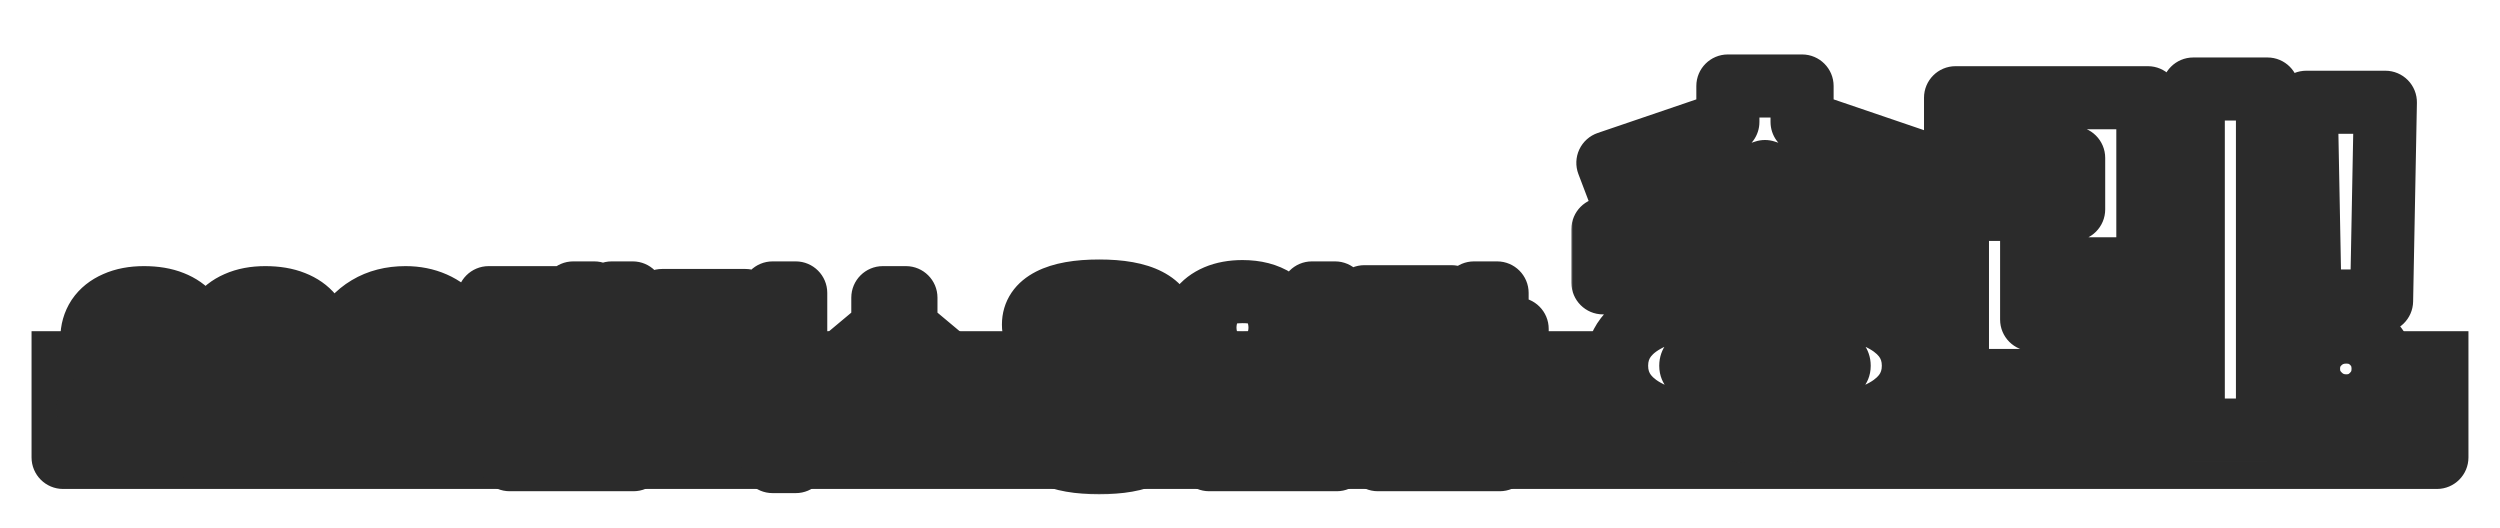<svg width="317" height="67" viewBox="0 0 317 67" fill="none" xmlns="http://www.w3.org/2000/svg">
<g filter="url(#filter0_d_1675_4806)">
<path d="M4 38H313V54C313 56.209 311.209 58 309 58H8C5.791 58 4 56.209 4 54V38Z" fill="#2B2B2B"/>
<mask id="path-2-outside-1_1675_4806" maskUnits="userSpaceOnUse" x="7" y="28" width="190" height="31" fill="black">
<rect fill="white" x="7" y="28" width="190" height="31"/>
<path d="M18.73 53.184C17.242 53.184 15.922 52.952 14.77 52.488C13.618 52.024 12.722 51.376 12.082 50.544C11.442 49.712 11.138 48.76 11.17 47.688H14.194L14.17 47.952C14.17 48.448 14.378 48.912 14.794 49.344C15.21 49.776 15.778 50.128 16.498 50.4C17.234 50.656 18.058 50.784 18.97 50.784C20.138 50.784 21.058 50.528 21.73 50.016C22.418 49.504 22.762 48.8 22.762 47.904C22.762 47.072 22.426 46.4 21.754 45.888C21.082 45.36 19.938 44.832 18.322 44.304C16.818 43.84 15.554 43.368 14.53 42.888C13.57 42.456 12.85 41.92 12.37 41.28C11.89 40.624 11.65 39.84 11.65 38.928C11.65 37.92 11.906 37.024 12.418 36.24C12.946 35.456 13.706 34.848 14.698 34.416C15.706 33.968 16.89 33.744 18.25 33.744C19.642 33.744 20.834 33.944 21.826 34.344C22.802 34.728 23.578 35.272 24.154 35.976C24.73 36.664 25.058 37.44 25.138 38.304H22.162C22.002 37.664 21.554 37.144 20.818 36.744C20.098 36.344 19.194 36.144 18.106 36.144C17.066 36.144 16.218 36.392 15.562 36.888C14.906 37.368 14.578 37.968 14.578 38.688C14.578 39.184 14.73 39.584 15.034 39.888C15.338 40.224 15.754 40.504 16.282 40.728C16.842 40.984 17.698 41.288 18.85 41.64C20.594 42.2 21.93 42.728 22.858 43.224C23.85 43.752 24.57 44.392 25.018 45.144C25.482 45.88 25.714 46.8 25.714 47.904C25.714 49.568 25.098 50.864 23.866 51.792C22.634 52.72 20.922 53.184 18.73 53.184ZM34.114 53.184C32.626 53.184 31.306 52.952 30.154 52.488C29.002 52.024 28.106 51.376 27.466 50.544C26.826 49.712 26.522 48.76 26.554 47.688H29.578L29.554 47.952C29.554 48.448 29.762 48.912 30.178 49.344C30.594 49.776 31.162 50.128 31.882 50.4C32.618 50.656 33.442 50.784 34.354 50.784C35.522 50.784 36.442 50.528 37.114 50.016C37.802 49.504 38.146 48.8 38.146 47.904C38.146 47.072 37.81 46.4 37.138 45.888C36.466 45.36 35.322 44.832 33.706 44.304C32.202 43.84 30.938 43.368 29.914 42.888C28.954 42.456 28.234 41.92 27.754 41.28C27.274 40.624 27.034 39.84 27.034 38.928C27.034 37.92 27.29 37.024 27.802 36.24C28.33 35.456 29.09 34.848 30.082 34.416C31.09 33.968 32.274 33.744 33.634 33.744C35.026 33.744 36.218 33.944 37.21 34.344C38.186 34.728 38.962 35.272 39.538 35.976C40.114 36.664 40.442 37.44 40.522 38.304H37.546C37.386 37.664 36.938 37.144 36.202 36.744C35.482 36.344 34.578 36.144 33.49 36.144C32.45 36.144 31.602 36.392 30.946 36.888C30.29 37.368 29.962 37.968 29.962 38.688C29.962 39.184 30.114 39.584 30.418 39.888C30.722 40.224 31.138 40.504 31.666 40.728C32.226 40.984 33.082 41.288 34.234 41.64C35.978 42.2 37.314 42.728 38.242 43.224C39.234 43.752 39.954 44.392 40.402 45.144C40.866 45.88 41.098 46.8 41.098 47.904C41.098 49.568 40.482 50.864 39.25 51.792C38.018 52.72 36.306 53.184 34.114 53.184ZM51.299 53.184C49.443 53.184 47.851 52.8 46.523 52.032C45.195 51.28 44.179 50.192 43.475 48.768C42.771 47.344 42.419 45.64 42.419 43.656C42.419 41.624 42.787 39.872 43.523 38.4C44.259 36.912 45.299 35.768 46.643 34.968C48.003 34.152 49.595 33.744 51.419 33.744C52.747 33.744 53.955 33.984 55.043 34.464C56.131 34.944 57.027 35.624 57.731 36.504C58.435 37.368 58.883 38.368 59.075 39.504H56.099C55.779 38.448 55.211 37.64 54.395 37.08C53.595 36.52 52.595 36.24 51.395 36.24C50.179 36.24 49.115 36.536 48.203 37.128C47.307 37.704 46.611 38.536 46.115 39.624C45.619 40.712 45.371 41.992 45.371 43.464C45.371 45.72 45.891 47.488 46.931 48.768C47.971 50.048 49.427 50.688 51.299 50.688C53.059 50.688 54.411 50.192 55.355 49.2C56.299 48.208 56.715 46.848 56.603 45.12H50.099V42.72H59.627V44.904C59.627 46.632 59.291 48.12 58.619 49.368C57.963 50.6 57.011 51.544 55.763 52.2C54.515 52.856 53.027 53.184 51.299 53.184ZM75.356 33.144V37.464H77.564V33.144H80.228V48.216H77.564V39.864H75.356V48.216H72.692V33.144H75.356ZM61.964 33.744H70.508V40.68H64.868V42.864H71.228V45.24H62.204V38.304H67.844V36.12H61.964V33.744ZM64.628 47.112H67.556V51.936H80.324V54.288H64.628V47.112ZM94.514 34.104V36.504H86.882V48.24H95.594V50.64H83.954V34.104H94.514ZM92.642 40.584H97.97V33.144H100.898V54.528H97.97V42.984H92.642V40.584ZM104.312 43.896L111.944 37.512V33.744H114.872V37.512L122.504 43.896L120.704 45.888L113.408 39.744L106.112 45.888L104.312 43.896ZM103.952 49.368H122.864V51.768H103.952V49.368ZM139.372 41.4C136.684 41.4 134.62 41.032 133.18 40.296C131.756 39.56 131.044 38.512 131.044 37.152C131.044 35.792 131.756 34.744 133.18 34.008C134.62 33.272 136.684 32.904 139.372 32.904C142.06 32.904 144.116 33.272 145.54 34.008C146.98 34.744 147.7 35.792 147.7 37.152C147.7 38.512 146.98 39.56 145.54 40.296C144.116 41.032 142.06 41.4 139.372 41.4ZM139.372 54.672C136.748 54.672 134.7 54.312 133.228 53.592C131.772 52.888 131.044 51.904 131.044 50.64C131.044 49.376 131.772 48.392 133.228 47.688C134.7 46.968 136.748 46.608 139.372 46.608C141.996 46.608 144.036 46.968 145.492 47.688C146.964 48.392 147.7 49.376 147.7 50.64C147.7 51.904 146.964 52.888 145.492 53.592C144.036 54.312 141.996 54.672 139.372 54.672ZM139.372 52.368C141.116 52.368 142.444 52.216 143.356 51.912C144.3 51.592 144.772 51.168 144.772 50.64C144.772 50.112 144.3 49.688 143.356 49.368C142.444 49.064 141.116 48.912 139.372 48.912C137.628 48.912 136.308 49.064 135.412 49.368C134.452 49.672 133.972 50.096 133.972 50.64C133.972 51.184 134.452 51.608 135.412 51.912C136.308 52.216 137.628 52.368 139.372 52.368ZM148.828 42.792V45.096H129.916V42.792H148.828ZM139.372 39.096C141.148 39.096 142.484 38.92 143.38 38.568C144.308 38.232 144.772 37.76 144.772 37.152C144.772 36.544 144.308 36.064 143.38 35.712C142.452 35.376 141.116 35.208 139.372 35.208C137.66 35.208 136.332 35.376 135.388 35.712C134.444 36.08 133.972 36.56 133.972 37.152C133.972 37.76 134.444 38.232 135.388 38.568C136.284 38.92 137.612 39.096 139.372 39.096ZM163.354 39.192C162.954 40.088 162.242 40.8 161.218 41.328C160.194 41.84 158.97 42.096 157.546 42.096C156.298 42.096 155.202 41.896 154.258 41.496C153.33 41.096 152.618 40.552 152.122 39.864C151.626 39.176 151.378 38.4 151.378 37.536C151.378 36.672 151.626 35.896 152.122 35.208C152.618 34.52 153.33 33.976 154.258 33.576C155.202 33.176 156.298 32.976 157.546 32.976C159.226 32.976 160.618 33.336 161.722 34.056C162.842 34.76 163.49 35.704 163.666 36.888H166.354V33.144H169.282V49.056H166.354V39.192H163.354ZM156.106 48.36V45.456H150.586V43.2H165.106V45.456H159.034V48.864H156.25V51.936H169.498V54.288H153.322V48.36H156.106ZM157.546 39.768C158.522 39.768 159.306 39.568 159.898 39.168C160.49 38.752 160.786 38.208 160.786 37.536C160.786 36.864 160.49 36.328 159.898 35.928C159.306 35.512 158.522 35.304 157.546 35.304C156.57 35.304 155.786 35.512 155.194 35.928C154.602 36.328 154.306 36.864 154.306 37.536C154.306 38.208 154.602 38.752 155.194 39.168C155.786 39.568 156.57 39.768 157.546 39.768ZM184.048 33.624V35.976H175.936V41.808H184.528V44.16H173.008V33.624H184.048ZM174.712 46.632H177.64V51.936H190.168V54.288H174.712V46.632ZM186.904 33.144H189.832V37.704H192.376V40.104H189.832V48.36H186.904V33.144Z"/>
</mask>
<path d="M18.73 53.184C17.242 53.184 15.922 52.952 14.77 52.488C13.618 52.024 12.722 51.376 12.082 50.544C11.442 49.712 11.138 48.76 11.17 47.688H14.194L14.17 47.952C14.17 48.448 14.378 48.912 14.794 49.344C15.21 49.776 15.778 50.128 16.498 50.4C17.234 50.656 18.058 50.784 18.97 50.784C20.138 50.784 21.058 50.528 21.73 50.016C22.418 49.504 22.762 48.8 22.762 47.904C22.762 47.072 22.426 46.4 21.754 45.888C21.082 45.36 19.938 44.832 18.322 44.304C16.818 43.84 15.554 43.368 14.53 42.888C13.57 42.456 12.85 41.92 12.37 41.28C11.89 40.624 11.65 39.84 11.65 38.928C11.65 37.92 11.906 37.024 12.418 36.24C12.946 35.456 13.706 34.848 14.698 34.416C15.706 33.968 16.89 33.744 18.25 33.744C19.642 33.744 20.834 33.944 21.826 34.344C22.802 34.728 23.578 35.272 24.154 35.976C24.73 36.664 25.058 37.44 25.138 38.304H22.162C22.002 37.664 21.554 37.144 20.818 36.744C20.098 36.344 19.194 36.144 18.106 36.144C17.066 36.144 16.218 36.392 15.562 36.888C14.906 37.368 14.578 37.968 14.578 38.688C14.578 39.184 14.73 39.584 15.034 39.888C15.338 40.224 15.754 40.504 16.282 40.728C16.842 40.984 17.698 41.288 18.85 41.64C20.594 42.2 21.93 42.728 22.858 43.224C23.85 43.752 24.57 44.392 25.018 45.144C25.482 45.88 25.714 46.8 25.714 47.904C25.714 49.568 25.098 50.864 23.866 51.792C22.634 52.72 20.922 53.184 18.73 53.184ZM34.114 53.184C32.626 53.184 31.306 52.952 30.154 52.488C29.002 52.024 28.106 51.376 27.466 50.544C26.826 49.712 26.522 48.76 26.554 47.688H29.578L29.554 47.952C29.554 48.448 29.762 48.912 30.178 49.344C30.594 49.776 31.162 50.128 31.882 50.4C32.618 50.656 33.442 50.784 34.354 50.784C35.522 50.784 36.442 50.528 37.114 50.016C37.802 49.504 38.146 48.8 38.146 47.904C38.146 47.072 37.81 46.4 37.138 45.888C36.466 45.36 35.322 44.832 33.706 44.304C32.202 43.84 30.938 43.368 29.914 42.888C28.954 42.456 28.234 41.92 27.754 41.28C27.274 40.624 27.034 39.84 27.034 38.928C27.034 37.92 27.29 37.024 27.802 36.24C28.33 35.456 29.09 34.848 30.082 34.416C31.09 33.968 32.274 33.744 33.634 33.744C35.026 33.744 36.218 33.944 37.21 34.344C38.186 34.728 38.962 35.272 39.538 35.976C40.114 36.664 40.442 37.44 40.522 38.304H37.546C37.386 37.664 36.938 37.144 36.202 36.744C35.482 36.344 34.578 36.144 33.49 36.144C32.45 36.144 31.602 36.392 30.946 36.888C30.29 37.368 29.962 37.968 29.962 38.688C29.962 39.184 30.114 39.584 30.418 39.888C30.722 40.224 31.138 40.504 31.666 40.728C32.226 40.984 33.082 41.288 34.234 41.64C35.978 42.2 37.314 42.728 38.242 43.224C39.234 43.752 39.954 44.392 40.402 45.144C40.866 45.88 41.098 46.8 41.098 47.904C41.098 49.568 40.482 50.864 39.25 51.792C38.018 52.72 36.306 53.184 34.114 53.184ZM51.299 53.184C49.443 53.184 47.851 52.8 46.523 52.032C45.195 51.28 44.179 50.192 43.475 48.768C42.771 47.344 42.419 45.64 42.419 43.656C42.419 41.624 42.787 39.872 43.523 38.4C44.259 36.912 45.299 35.768 46.643 34.968C48.003 34.152 49.595 33.744 51.419 33.744C52.747 33.744 53.955 33.984 55.043 34.464C56.131 34.944 57.027 35.624 57.731 36.504C58.435 37.368 58.883 38.368 59.075 39.504H56.099C55.779 38.448 55.211 37.64 54.395 37.08C53.595 36.52 52.595 36.24 51.395 36.24C50.179 36.24 49.115 36.536 48.203 37.128C47.307 37.704 46.611 38.536 46.115 39.624C45.619 40.712 45.371 41.992 45.371 43.464C45.371 45.72 45.891 47.488 46.931 48.768C47.971 50.048 49.427 50.688 51.299 50.688C53.059 50.688 54.411 50.192 55.355 49.2C56.299 48.208 56.715 46.848 56.603 45.12H50.099V42.72H59.627V44.904C59.627 46.632 59.291 48.12 58.619 49.368C57.963 50.6 57.011 51.544 55.763 52.2C54.515 52.856 53.027 53.184 51.299 53.184ZM75.356 33.144V37.464H77.564V33.144H80.228V48.216H77.564V39.864H75.356V48.216H72.692V33.144H75.356ZM61.964 33.744H70.508V40.68H64.868V42.864H71.228V45.24H62.204V38.304H67.844V36.12H61.964V33.744ZM64.628 47.112H67.556V51.936H80.324V54.288H64.628V47.112ZM94.514 34.104V36.504H86.882V48.24H95.594V50.64H83.954V34.104H94.514ZM92.642 40.584H97.97V33.144H100.898V54.528H97.97V42.984H92.642V40.584ZM104.312 43.896L111.944 37.512V33.744H114.872V37.512L122.504 43.896L120.704 45.888L113.408 39.744L106.112 45.888L104.312 43.896ZM103.952 49.368H122.864V51.768H103.952V49.368ZM139.372 41.4C136.684 41.4 134.62 41.032 133.18 40.296C131.756 39.56 131.044 38.512 131.044 37.152C131.044 35.792 131.756 34.744 133.18 34.008C134.62 33.272 136.684 32.904 139.372 32.904C142.06 32.904 144.116 33.272 145.54 34.008C146.98 34.744 147.7 35.792 147.7 37.152C147.7 38.512 146.98 39.56 145.54 40.296C144.116 41.032 142.06 41.4 139.372 41.4ZM139.372 54.672C136.748 54.672 134.7 54.312 133.228 53.592C131.772 52.888 131.044 51.904 131.044 50.64C131.044 49.376 131.772 48.392 133.228 47.688C134.7 46.968 136.748 46.608 139.372 46.608C141.996 46.608 144.036 46.968 145.492 47.688C146.964 48.392 147.7 49.376 147.7 50.64C147.7 51.904 146.964 52.888 145.492 53.592C144.036 54.312 141.996 54.672 139.372 54.672ZM139.372 52.368C141.116 52.368 142.444 52.216 143.356 51.912C144.3 51.592 144.772 51.168 144.772 50.64C144.772 50.112 144.3 49.688 143.356 49.368C142.444 49.064 141.116 48.912 139.372 48.912C137.628 48.912 136.308 49.064 135.412 49.368C134.452 49.672 133.972 50.096 133.972 50.64C133.972 51.184 134.452 51.608 135.412 51.912C136.308 52.216 137.628 52.368 139.372 52.368ZM148.828 42.792V45.096H129.916V42.792H148.828ZM139.372 39.096C141.148 39.096 142.484 38.92 143.38 38.568C144.308 38.232 144.772 37.76 144.772 37.152C144.772 36.544 144.308 36.064 143.38 35.712C142.452 35.376 141.116 35.208 139.372 35.208C137.66 35.208 136.332 35.376 135.388 35.712C134.444 36.08 133.972 36.56 133.972 37.152C133.972 37.76 134.444 38.232 135.388 38.568C136.284 38.92 137.612 39.096 139.372 39.096ZM163.354 39.192C162.954 40.088 162.242 40.8 161.218 41.328C160.194 41.84 158.97 42.096 157.546 42.096C156.298 42.096 155.202 41.896 154.258 41.496C153.33 41.096 152.618 40.552 152.122 39.864C151.626 39.176 151.378 38.4 151.378 37.536C151.378 36.672 151.626 35.896 152.122 35.208C152.618 34.52 153.33 33.976 154.258 33.576C155.202 33.176 156.298 32.976 157.546 32.976C159.226 32.976 160.618 33.336 161.722 34.056C162.842 34.76 163.49 35.704 163.666 36.888H166.354V33.144H169.282V49.056H166.354V39.192H163.354ZM156.106 48.36V45.456H150.586V43.2H165.106V45.456H159.034V48.864H156.25V51.936H169.498V54.288H153.322V48.36H156.106ZM157.546 39.768C158.522 39.768 159.306 39.568 159.898 39.168C160.49 38.752 160.786 38.208 160.786 37.536C160.786 36.864 160.49 36.328 159.898 35.928C159.306 35.512 158.522 35.304 157.546 35.304C156.57 35.304 155.786 35.512 155.194 35.928C154.602 36.328 154.306 36.864 154.306 37.536C154.306 38.208 154.602 38.752 155.194 39.168C155.786 39.568 156.57 39.768 157.546 39.768ZM184.048 33.624V35.976H175.936V41.808H184.528V44.16H173.008V33.624H184.048ZM174.712 46.632H177.64V51.936H190.168V54.288H174.712V46.632ZM186.904 33.144H189.832V37.704H192.376V40.104H189.832V48.36H186.904V33.144Z" fill="white"/>
<path d="M14.77 52.488L16.264 48.778L14.77 52.488ZM12.082 50.544L15.252 48.105V48.105L12.082 50.544ZM11.17 47.688V43.688C9.007 43.688 7.236 45.407 7.172 47.569L11.17 47.688ZM14.194 47.688L18.178 48.05C18.279 46.931 17.905 45.821 17.148 44.991C16.39 44.161 15.318 43.688 14.194 43.688V47.688ZM14.17 47.952L10.186 47.59C10.175 47.71 10.17 47.831 10.17 47.952H14.17ZM14.794 49.344L17.675 46.569H17.675L14.794 49.344ZM16.498 50.4L15.084 54.142C15.117 54.154 15.151 54.166 15.184 54.178L16.498 50.4ZM21.73 50.016L19.342 46.807C19.33 46.816 19.318 46.825 19.306 46.834L21.73 50.016ZM21.754 45.888L19.283 49.033C19.298 49.045 19.314 49.058 19.33 49.07L21.754 45.888ZM18.322 44.304L19.564 40.502C19.543 40.495 19.522 40.488 19.501 40.482L18.322 44.304ZM14.53 42.888L16.228 39.266C16.209 39.257 16.19 39.249 16.172 39.24L14.53 42.888ZM12.37 41.28L9.142 43.642C9.151 43.655 9.161 43.667 9.17 43.68L12.37 41.28ZM12.418 36.24L9.1 34.006C9.09 34.021 9.079 34.037 9.069 34.053L12.418 36.24ZM14.698 34.416L16.295 38.083C16.304 38.079 16.313 38.075 16.323 38.071L14.698 34.416ZM21.826 34.344L20.33 38.054C20.341 38.058 20.351 38.062 20.361 38.066L21.826 34.344ZM24.154 35.976L21.058 38.509C21.068 38.521 21.077 38.532 21.087 38.544L24.154 35.976ZM25.138 38.304V42.304C26.263 42.304 27.336 41.83 28.094 40.999C28.852 40.167 29.225 39.055 29.121 37.935L25.138 38.304ZM22.162 38.304L18.281 39.274C18.727 41.055 20.326 42.304 22.162 42.304V38.304ZM20.818 36.744L18.875 40.241C18.886 40.247 18.897 40.253 18.908 40.258L20.818 36.744ZM15.562 36.888L17.924 40.116C17.941 40.104 17.958 40.091 17.974 40.079L15.562 36.888ZM15.034 39.888L18 37.204C17.955 37.155 17.91 37.107 17.862 37.06L15.034 39.888ZM16.282 40.728L17.945 37.09C17.912 37.075 17.878 37.06 17.844 37.046L16.282 40.728ZM18.85 41.64L20.073 37.831C20.055 37.826 20.037 37.82 20.019 37.815L18.85 41.64ZM22.858 43.224L20.973 46.752L20.979 46.755L22.858 43.224ZM25.018 45.144L21.582 47.191C21.599 47.22 21.616 47.249 21.634 47.277L25.018 45.144ZM23.866 51.792L21.459 48.597L21.459 48.597L23.866 51.792ZM18.73 53.184V49.184C17.655 49.184 16.857 49.017 16.264 48.778L14.77 52.488L13.276 56.198C14.987 56.888 16.829 57.184 18.73 57.184V53.184ZM14.77 52.488L16.264 48.778C15.652 48.531 15.383 48.275 15.252 48.105L12.082 50.544L8.912 52.983C10.06 54.477 11.584 55.517 13.276 56.198L14.77 52.488ZM12.082 50.544L15.252 48.105C15.201 48.038 15.188 48.002 15.184 47.989C15.18 47.975 15.165 47.924 15.168 47.807L11.17 47.688L7.172 47.569C7.113 49.541 7.696 51.402 8.912 52.983L12.082 50.544ZM11.17 47.688V51.688H14.194V47.688V43.688H11.17V47.688ZM14.194 47.688L10.21 47.326L10.186 47.59L14.17 47.952L18.154 48.314L18.178 48.05L14.194 47.688ZM14.17 47.952H10.17C10.17 49.692 10.938 51.107 11.913 52.119L14.794 49.344L17.675 46.569C17.731 46.627 17.861 46.779 17.976 47.036C18.097 47.305 18.17 47.622 18.17 47.952H14.17ZM14.794 49.344L11.913 52.119C12.839 53.081 13.961 53.718 15.084 54.142L16.498 50.4L17.912 46.658C17.595 46.538 17.581 46.471 17.675 46.569L14.794 49.344ZM16.498 50.4L15.184 54.178C16.407 54.604 17.685 54.784 18.97 54.784V50.784V46.784C18.431 46.784 18.061 46.708 17.812 46.622L16.498 50.4ZM18.97 50.784V54.784C20.685 54.784 22.563 54.41 24.154 53.198L21.73 50.016L19.306 46.834C19.423 46.745 19.498 46.729 19.464 46.738C19.42 46.751 19.269 46.784 18.97 46.784V50.784ZM21.73 50.016L24.118 53.225C25.872 51.919 26.762 49.998 26.762 47.904H22.762H18.762C18.762 47.831 18.779 47.616 18.91 47.348C19.044 47.074 19.223 46.895 19.342 46.807L21.73 50.016ZM22.762 47.904H26.762C26.762 45.801 25.825 43.961 24.178 42.706L21.754 45.888L19.33 49.07C19.241 49.002 19.07 48.84 18.932 48.565C18.794 48.288 18.762 48.041 18.762 47.904H22.762ZM21.754 45.888L24.225 42.743C22.977 41.762 21.275 41.061 19.564 40.502L18.322 44.304L17.08 48.106C17.787 48.337 18.324 48.547 18.716 48.728C18.909 48.817 19.051 48.892 19.151 48.95C19.252 49.009 19.289 49.038 19.283 49.033L21.754 45.888ZM18.322 44.304L19.501 40.482C18.111 40.053 17.033 39.644 16.228 39.266L14.53 42.888L12.832 46.51C14.075 47.092 15.525 47.627 17.143 48.126L18.322 44.304ZM14.53 42.888L16.172 39.24C15.64 39.001 15.536 38.835 15.57 38.88L12.37 41.28L9.17 43.68C10.164 45.005 11.5 45.911 12.889 46.536L14.53 42.888ZM12.37 41.28L15.598 38.918C15.609 38.933 15.621 38.953 15.633 38.975C15.644 38.998 15.651 39.017 15.655 39.029C15.659 39.041 15.658 39.042 15.655 39.028C15.653 39.013 15.65 38.98 15.65 38.928H11.65H7.65C7.65 40.581 8.1 42.218 9.142 43.642L12.37 41.28ZM11.65 38.928H15.65C15.65 38.635 15.713 38.511 15.767 38.427L12.418 36.24L9.069 34.053C8.099 35.537 7.65 37.205 7.65 38.928H11.65ZM12.418 36.24L15.736 38.474C15.779 38.41 15.898 38.256 16.295 38.083L14.698 34.416L13.101 30.749C11.514 31.44 10.113 32.502 9.1 34.006L12.418 36.24ZM14.698 34.416L16.323 38.071C16.715 37.897 17.323 37.744 18.25 37.744V33.744V29.744C16.457 29.744 14.697 30.039 13.073 30.761L14.698 34.416ZM18.25 33.744V37.744C19.276 37.744 19.933 37.894 20.33 38.054L21.826 34.344L23.322 30.634C21.735 29.994 20.008 29.744 18.25 29.744V33.744ZM21.826 34.344L20.361 38.066C20.799 38.239 20.978 38.411 21.058 38.509L24.154 35.976L27.25 33.443C26.178 32.133 24.805 31.217 23.291 30.622L21.826 34.344ZM24.154 35.976L21.087 38.544C21.113 38.575 21.128 38.597 21.136 38.61C21.144 38.623 21.147 38.63 21.148 38.631C21.148 38.633 21.149 38.635 21.15 38.638C21.151 38.642 21.153 38.653 21.155 38.673L25.138 38.304L29.121 37.935C28.963 36.233 28.3 34.697 27.221 33.408L24.154 35.976ZM25.138 38.304V34.304H22.162V38.304V42.304H25.138V38.304ZM22.162 38.304L26.043 37.334C25.542 35.33 24.165 34.011 22.728 33.23L20.818 36.744L18.908 40.258C18.942 40.277 18.828 40.222 18.676 40.045C18.509 39.852 18.359 39.585 18.281 39.274L22.162 38.304ZM20.818 36.744L22.761 33.247C21.286 32.428 19.663 32.144 18.106 32.144V36.144V40.144C18.725 40.144 18.91 40.26 18.875 40.241L20.818 36.744ZM18.106 36.144V32.144C16.428 32.144 14.666 32.551 13.15 33.697L15.562 36.888L17.974 40.079C17.934 40.109 17.896 40.132 17.864 40.148C17.848 40.156 17.835 40.161 17.826 40.164C17.817 40.168 17.813 40.169 17.813 40.169C17.814 40.169 17.901 40.144 18.106 40.144V36.144ZM15.562 36.888L13.2 33.66C11.667 34.781 10.578 36.514 10.578 38.688H14.578H18.578C18.578 38.962 18.509 39.297 18.334 39.617C18.168 39.92 17.982 40.074 17.924 40.116L15.562 36.888ZM14.578 38.688H10.578C10.578 40.068 11.035 41.546 12.206 42.716L15.034 39.888L17.862 37.06C18.108 37.305 18.305 37.608 18.431 37.939C18.553 38.259 18.578 38.526 18.578 38.688H14.578ZM15.034 39.888L12.068 42.572C12.851 43.437 13.794 44.018 14.72 44.41L16.282 40.728L17.844 37.046C17.713 36.99 17.825 37.011 18 37.204L15.034 39.888ZM16.282 40.728L14.619 44.366C15.427 44.735 16.488 45.101 17.681 45.465L18.85 41.64L20.019 37.815C18.908 37.475 18.257 37.233 17.945 37.09L16.282 40.728ZM18.85 41.64L17.627 45.449C19.284 45.98 20.356 46.422 20.973 46.752L22.858 43.224L24.744 39.696C23.504 39.034 21.904 38.42 20.073 37.831L18.85 41.64ZM22.858 43.224L20.979 46.755C21.506 47.036 21.599 47.221 21.582 47.191L25.018 45.144L28.454 43.097C27.541 41.563 26.194 40.468 24.737 39.693L22.858 43.224ZM25.018 45.144L21.634 47.277C21.6 47.223 21.714 47.354 21.714 47.904H25.714H29.714C29.714 46.246 29.364 44.537 28.402 43.011L25.018 45.144ZM25.714 47.904H21.714C21.714 48.236 21.655 48.375 21.639 48.407C21.629 48.429 21.6 48.491 21.459 48.597L23.866 51.792L26.273 54.987C28.596 53.237 29.714 50.709 29.714 47.904H25.714ZM23.866 51.792L21.459 48.597C21.159 48.823 20.409 49.184 18.73 49.184V53.184V57.184C21.435 57.184 24.109 56.617 26.273 54.987L23.866 51.792ZM30.154 52.488L31.649 48.778L30.154 52.488ZM27.466 50.544L30.637 48.105V48.105L27.466 50.544ZM26.554 47.688V43.688C24.392 43.688 22.621 45.407 22.556 47.569L26.554 47.688ZM29.578 47.688L33.562 48.05C33.664 46.931 33.29 45.821 32.532 44.991C31.774 44.161 30.702 43.688 29.578 43.688V47.688ZM29.554 47.952L25.571 47.59C25.56 47.71 25.554 47.831 25.554 47.952H29.554ZM30.178 49.344L33.06 46.569L30.178 49.344ZM31.882 50.4L30.469 54.142C30.502 54.154 30.535 54.166 30.568 54.178L31.882 50.4ZM37.114 50.016L34.726 46.807C34.714 46.816 34.702 46.825 34.69 46.834L37.114 50.016ZM37.138 45.888L34.667 49.033C34.683 49.045 34.698 49.058 34.714 49.07L37.138 45.888ZM33.706 44.304L34.949 40.502C34.928 40.495 34.907 40.488 34.886 40.482L33.706 44.304ZM29.914 42.888L31.612 39.266C31.593 39.257 31.575 39.249 31.556 39.24L29.914 42.888ZM27.754 41.28L24.526 43.642C24.536 43.655 24.545 43.667 24.554 43.68L27.754 41.28ZM27.802 36.24L24.485 34.006C24.474 34.021 24.464 34.037 24.453 34.053L27.802 36.24ZM30.082 34.416L31.679 38.083C31.689 38.079 31.698 38.075 31.707 38.071L30.082 34.416ZM37.21 34.344L35.715 38.054C35.725 38.058 35.735 38.062 35.746 38.066L37.21 34.344ZM39.538 35.976L36.443 38.509C36.452 38.521 36.462 38.532 36.471 38.544L39.538 35.976ZM40.522 38.304V42.304C41.647 42.304 42.72 41.83 43.478 40.999C44.236 40.167 44.609 39.055 44.505 37.935L40.522 38.304ZM37.546 38.304L33.666 39.274C34.111 41.055 35.711 42.304 37.546 42.304V38.304ZM36.202 36.744L34.26 40.241C34.271 40.247 34.282 40.253 34.292 40.258L36.202 36.744ZM30.946 36.888L33.308 40.116C33.325 40.104 33.342 40.091 33.359 40.079L30.946 36.888ZM30.418 39.888L33.385 37.204C33.34 37.155 33.294 37.107 33.247 37.06L30.418 39.888ZM31.666 40.728L33.329 37.09C33.296 37.075 33.262 37.06 33.229 37.046L31.666 40.728ZM34.234 41.64L35.457 37.831C35.439 37.826 35.421 37.82 35.403 37.815L34.234 41.64ZM38.242 43.224L36.357 46.752L36.363 46.755L38.242 43.224ZM40.402 45.144L36.966 47.191C36.983 47.22 37.001 47.249 37.019 47.277L40.402 45.144ZM39.25 51.792L36.844 48.597V48.597L39.25 51.792ZM34.114 53.184V49.184C33.039 49.184 32.242 49.017 31.649 48.778L30.154 52.488L28.66 56.198C30.371 56.888 32.213 57.184 34.114 57.184V53.184ZM30.154 52.488L31.649 48.778C31.037 48.531 30.768 48.275 30.637 48.105L27.466 50.544L24.296 52.983C25.445 54.477 26.968 55.517 28.66 56.198L30.154 52.488ZM27.466 50.544L30.637 48.105C30.585 48.038 30.573 48.002 30.569 47.989C30.564 47.975 30.549 47.924 30.553 47.807L26.554 47.688L22.556 47.569C22.497 49.541 23.08 51.402 24.296 52.983L27.466 50.544ZM26.554 47.688V51.688H29.578V47.688V43.688H26.554V47.688ZM29.578 47.688L25.595 47.326L25.571 47.59L29.554 47.952L33.538 48.314L33.562 48.05L29.578 47.688ZM29.554 47.952H25.554C25.554 49.692 26.323 51.107 27.297 52.119L30.178 49.344L33.06 46.569C33.115 46.627 33.245 46.779 33.36 47.036C33.481 47.305 33.554 47.622 33.554 47.952H29.554ZM30.178 49.344L27.297 52.119C28.224 53.081 29.346 53.718 30.469 54.142L31.882 50.4L33.296 46.658C32.979 46.538 32.965 46.471 33.06 46.569L30.178 49.344ZM31.882 50.4L30.568 54.178C31.792 54.604 33.069 54.784 34.354 54.784V50.784V46.784C33.815 46.784 33.445 46.708 33.197 46.622L31.882 50.4ZM34.354 50.784V54.784C36.069 54.784 37.947 54.41 39.538 53.198L37.114 50.016L34.69 46.834C34.807 46.745 34.882 46.729 34.848 46.738C34.805 46.751 34.653 46.784 34.354 46.784V50.784ZM37.114 50.016L39.502 53.225C41.257 51.919 42.146 49.998 42.146 47.904H38.146H34.146C34.146 47.831 34.163 47.616 34.294 47.348C34.428 47.074 34.608 46.895 34.726 46.807L37.114 50.016ZM38.146 47.904H42.146C42.146 45.801 41.209 43.961 39.562 42.706L37.138 45.888L34.714 49.07C34.625 49.002 34.454 48.84 34.317 48.565C34.178 48.288 34.146 48.041 34.146 47.904H38.146ZM37.138 45.888L39.61 42.743C38.362 41.762 36.659 41.061 34.949 40.502L33.706 44.304L32.464 48.106C33.172 48.337 33.708 48.547 34.1 48.728C34.294 48.817 34.436 48.892 34.535 48.95C34.636 49.009 34.674 49.038 34.667 49.033L37.138 45.888ZM33.706 44.304L34.886 40.482C33.496 40.053 32.417 39.644 31.612 39.266L29.914 42.888L28.217 46.51C29.459 47.092 30.909 47.627 32.527 48.126L33.706 44.304ZM29.914 42.888L31.556 39.24C31.024 39.001 30.921 38.835 30.954 38.88L27.754 41.28L24.554 43.68C25.548 45.005 26.885 45.911 28.273 46.536L29.914 42.888ZM27.754 41.28L30.983 38.918C30.994 38.933 31.006 38.953 31.017 38.975C31.028 38.998 31.035 39.017 31.039 39.029C31.043 39.041 31.042 39.042 31.04 39.028C31.038 39.013 31.034 38.98 31.034 38.928H27.034H23.034C23.034 40.581 23.484 42.218 24.526 43.642L27.754 41.28ZM27.034 38.928H31.034C31.034 38.635 31.097 38.511 31.151 38.427L27.802 36.24L24.453 34.053C23.484 35.537 23.034 37.205 23.034 38.928H27.034ZM27.802 36.24L31.12 38.474C31.164 38.41 31.282 38.256 31.679 38.083L30.082 34.416L28.485 30.749C26.899 31.44 25.497 32.502 24.485 34.006L27.802 36.24ZM30.082 34.416L31.707 38.071C32.099 37.897 32.707 37.744 33.634 37.744V33.744V29.744C31.842 29.744 30.082 30.039 28.458 30.761L30.082 34.416ZM33.634 33.744V37.744C34.661 37.744 35.318 37.894 35.715 38.054L37.21 34.344L38.706 30.634C37.119 29.994 35.392 29.744 33.634 29.744V33.744ZM37.21 34.344L35.746 38.066C36.184 38.239 36.362 38.411 36.443 38.509L39.538 35.976L42.634 33.443C41.563 32.133 40.189 31.217 38.675 30.622L37.21 34.344ZM39.538 35.976L36.471 38.544C36.497 38.575 36.513 38.597 36.52 38.61C36.528 38.623 36.531 38.63 36.532 38.631C36.533 38.633 36.533 38.635 36.534 38.638C36.535 38.642 36.538 38.653 36.539 38.673L40.522 38.304L44.505 37.935C44.348 36.233 43.684 34.697 42.605 33.408L39.538 35.976ZM40.522 38.304V34.304H37.546V38.304V42.304H40.522V38.304ZM37.546 38.304L41.427 37.334C40.926 35.33 39.55 34.011 38.112 33.23L36.202 36.744L34.292 40.258C34.326 40.277 34.213 40.222 34.06 40.045C33.893 39.852 33.743 39.585 33.666 39.274L37.546 38.304ZM36.202 36.744L38.145 33.247C36.67 32.428 35.047 32.144 33.49 32.144V36.144V40.144C34.109 40.144 34.295 40.26 34.26 40.241L36.202 36.744ZM33.49 36.144V32.144C31.813 32.144 30.05 32.551 28.534 33.697L30.946 36.888L33.359 40.079C33.319 40.109 33.28 40.132 33.248 40.148C33.232 40.156 33.22 40.161 33.211 40.164C33.202 40.168 33.197 40.169 33.197 40.169C33.199 40.169 33.285 40.144 33.49 40.144V36.144ZM30.946 36.888L28.584 33.66C27.052 34.781 25.962 36.514 25.962 38.688H29.962H33.962C33.962 38.962 33.893 39.297 33.718 39.617C33.552 39.92 33.366 40.074 33.308 40.116L30.946 36.888ZM29.962 38.688H25.962C25.962 40.068 26.419 41.546 27.59 42.716L30.418 39.888L33.247 37.06C33.492 37.305 33.69 37.608 33.816 37.939C33.937 38.259 33.962 38.526 33.962 38.688H29.962ZM30.418 39.888L27.452 42.572C28.235 43.437 29.179 44.018 30.104 44.41L31.666 40.728L33.229 37.046C33.098 36.99 33.209 37.011 33.385 37.204L30.418 39.888ZM31.666 40.728L30.003 44.366C30.811 44.735 31.872 45.101 33.066 45.465L34.234 41.64L35.403 37.815C34.293 37.475 33.642 37.233 33.329 37.09L31.666 40.728ZM34.234 41.64L33.011 45.449C34.668 45.98 35.74 46.422 36.357 46.752L38.242 43.224L40.128 39.696C38.888 39.034 37.289 38.42 35.457 37.831L34.234 41.64ZM38.242 43.224L36.363 46.755C36.89 47.036 36.984 47.221 36.966 47.191L40.402 45.144L43.839 43.097C42.925 41.563 41.578 40.468 40.122 39.693L38.242 43.224ZM40.402 45.144L37.019 47.277C36.985 47.223 37.098 47.354 37.098 47.904H41.098H45.098C45.098 46.246 44.748 44.537 43.786 43.011L40.402 45.144ZM41.098 47.904H37.098C37.098 48.236 37.039 48.375 37.024 48.407C37.013 48.429 36.984 48.491 36.844 48.597L39.25 51.792L41.657 54.987C43.981 53.237 45.098 50.709 45.098 47.904H41.098ZM39.25 51.792L36.844 48.597C36.544 48.823 35.793 49.184 34.114 49.184V53.184V57.184C36.82 57.184 39.493 56.617 41.657 54.987L39.25 51.792ZM46.523 52.032L48.525 48.569C48.515 48.563 48.504 48.557 48.494 48.551L46.523 52.032ZM43.475 48.768L39.889 50.541L43.475 48.768ZM43.523 38.4L47.1 40.189C47.103 40.184 47.106 40.179 47.108 40.173L43.523 38.4ZM46.643 34.968L48.689 38.405L48.701 38.398L46.643 34.968ZM55.043 34.464L53.428 38.124L53.428 38.124L55.043 34.464ZM57.731 36.504L54.607 39.003C54.615 39.012 54.622 39.021 54.63 39.031L57.731 36.504ZM59.075 39.504V43.504C60.252 43.504 61.37 42.985 62.13 42.086C62.89 41.187 63.215 39.998 63.019 38.837L59.075 39.504ZM56.099 39.504L52.271 40.664C52.782 42.351 54.336 43.504 56.099 43.504V39.504ZM54.395 37.08L52.101 40.357C52.111 40.364 52.121 40.371 52.131 40.378L54.395 37.08ZM48.203 37.128L50.366 40.493C50.371 40.489 50.376 40.486 50.381 40.483L48.203 37.128ZM46.931 48.768L43.826 51.29L46.931 48.768ZM55.355 49.2L58.252 51.958L55.355 49.2ZM56.603 45.12L60.594 44.861C60.458 42.757 58.711 41.12 56.603 41.12V45.12ZM50.099 45.12H46.099C46.099 47.329 47.89 49.12 50.099 49.12V45.12ZM50.099 42.72V38.72C47.89 38.72 46.099 40.511 46.099 42.72H50.099ZM59.627 42.72H63.627C63.627 40.511 61.836 38.72 59.627 38.72V42.72ZM58.619 49.368L55.097 47.472C55.094 47.477 55.091 47.483 55.088 47.488L58.619 49.368ZM55.763 52.2L53.902 48.659L55.763 52.2ZM51.299 53.184V49.184C49.998 49.184 49.129 48.918 48.525 48.569L46.523 52.032L44.52 55.495C46.573 56.682 48.887 57.184 51.299 57.184V53.184ZM46.523 52.032L48.494 48.551C47.892 48.211 47.425 47.732 47.06 46.995L43.475 48.768L39.889 50.541C40.933 52.652 42.497 54.349 44.552 55.513L46.523 52.032ZM43.475 48.768L47.06 46.995C46.688 46.242 46.419 45.175 46.419 43.656H42.419H38.419C38.419 46.105 38.853 48.446 39.889 50.541L43.475 48.768ZM42.419 43.656H46.419C46.419 42.102 46.7 40.99 47.1 40.189L43.523 38.4L39.945 36.611C38.874 38.754 38.419 41.146 38.419 43.656H42.419ZM43.523 38.4L47.108 40.173C47.524 39.332 48.049 38.786 48.689 38.405L46.643 34.968L44.597 31.531C42.549 32.75 40.993 34.492 39.937 36.627L43.523 38.4ZM46.643 34.968L48.701 38.398C49.351 38.008 50.209 37.744 51.419 37.744V33.744V29.744C48.98 29.744 46.655 30.296 44.585 31.538L46.643 34.968ZM51.419 33.744V37.744C52.256 37.744 52.905 37.893 53.428 38.124L55.043 34.464L56.657 30.804C55.004 30.075 53.238 29.744 51.419 29.744V33.744ZM55.043 34.464L53.428 38.124C53.961 38.359 54.328 38.653 54.607 39.003L57.731 36.504L60.854 34.005C59.726 32.595 58.301 31.529 56.657 30.804L55.043 34.464ZM57.731 36.504L54.63 39.031C54.881 39.34 55.05 39.693 55.131 40.171L59.075 39.504L63.019 38.837C62.715 37.043 61.988 35.397 60.832 33.977L57.731 36.504ZM59.075 39.504V35.504H56.099V39.504V43.504H59.075V39.504ZM56.099 39.504L59.927 38.344C59.375 36.524 58.31 34.916 56.658 33.782L54.395 37.08L52.131 40.378C52.147 40.389 52.151 40.393 52.16 40.406C52.173 40.424 52.22 40.496 52.271 40.664L56.099 39.504ZM54.395 37.08L56.689 33.803C55.076 32.674 53.225 32.24 51.395 32.24V36.24V40.24C51.685 40.24 51.867 40.274 51.966 40.302C52.059 40.328 52.093 40.352 52.101 40.357L54.395 37.08ZM51.395 36.24V32.24C49.5 32.24 47.66 32.711 46.025 33.773L48.203 37.128L50.381 40.483C50.569 40.361 50.857 40.24 51.395 40.24V36.24ZM48.203 37.128L46.04 33.763C44.421 34.804 43.249 36.267 42.475 37.965L46.115 39.624L49.754 41.283C49.972 40.805 50.193 40.604 50.366 40.493L48.203 37.128ZM46.115 39.624L42.475 37.965C41.693 39.68 41.371 41.549 41.371 43.464H45.371H49.371C49.371 42.435 49.544 41.744 49.754 41.283L46.115 39.624ZM45.371 43.464H41.371C41.371 46.303 42.026 49.074 43.826 51.29L46.931 48.768L50.035 46.246C49.756 45.902 49.371 45.137 49.371 43.464H45.371ZM46.931 48.768L43.826 51.29C45.734 53.639 48.406 54.688 51.299 54.688V50.688V46.688C50.448 46.688 50.207 46.457 50.035 46.246L46.931 48.768ZM51.299 50.688V54.688C53.825 54.688 56.353 53.954 58.252 51.958L55.355 49.2L52.457 46.443C52.43 46.471 52.385 46.513 52.255 46.561C52.106 46.615 51.81 46.688 51.299 46.688V50.688ZM55.355 49.2L58.252 51.958C60.159 49.954 60.758 47.389 60.594 44.861L56.603 45.12L52.611 45.379C52.642 45.862 52.589 46.137 52.55 46.266C52.516 46.376 52.484 46.414 52.457 46.443L55.355 49.2ZM56.603 45.12V41.12H50.099V45.12V49.12H56.603V45.12ZM50.099 45.12H54.099V42.72H50.099H46.099V45.12H50.099ZM50.099 42.72V46.72H59.627V42.72V38.72H50.099V42.72ZM59.627 42.72H55.627V44.904H59.627H63.627V42.72H59.627ZM59.627 44.904H55.627C55.627 46.114 55.393 46.921 55.097 47.472L58.619 49.368L62.141 51.264C63.188 49.319 63.627 47.15 63.627 44.904H59.627ZM58.619 49.368L55.088 47.488C54.813 48.004 54.447 48.373 53.902 48.659L55.763 52.2L57.624 55.741C59.575 54.715 61.112 53.196 62.149 51.248L58.619 49.368ZM55.763 52.2L53.902 48.659C53.343 48.953 52.523 49.184 51.299 49.184V53.184V57.184C53.531 57.184 55.686 56.759 57.624 55.741L55.763 52.2ZM75.356 33.144H79.356C79.356 30.935 77.565 29.144 75.356 29.144V33.144ZM75.356 37.464H71.356C71.356 39.673 73.147 41.464 75.356 41.464V37.464ZM77.564 37.464V41.464C79.773 41.464 81.564 39.673 81.564 37.464H77.564ZM77.564 33.144V29.144C75.355 29.144 73.564 30.935 73.564 33.144H77.564ZM80.228 33.144H84.228C84.228 30.935 82.437 29.144 80.228 29.144V33.144ZM80.228 48.216V52.216C82.437 52.216 84.228 50.425 84.228 48.216H80.228ZM77.564 48.216H73.564C73.564 50.425 75.355 52.216 77.564 52.216V48.216ZM77.564 39.864H81.564C81.564 37.655 79.773 35.864 77.564 35.864V39.864ZM75.356 39.864V35.864C73.147 35.864 71.356 37.655 71.356 39.864H75.356ZM75.356 48.216V52.216C77.565 52.216 79.356 50.425 79.356 48.216H75.356ZM72.692 48.216H68.692C68.692 50.425 70.483 52.216 72.692 52.216V48.216ZM72.692 33.144V29.144C70.483 29.144 68.692 30.935 68.692 33.144H72.692ZM61.964 33.744V29.744C59.755 29.744 57.964 31.535 57.964 33.744H61.964ZM70.508 33.744H74.508C74.508 31.535 72.717 29.744 70.508 29.744V33.744ZM70.508 40.68V44.68C72.717 44.68 74.508 42.889 74.508 40.68H70.508ZM64.868 40.68V36.68C62.659 36.68 60.868 38.471 60.868 40.68H64.868ZM64.868 42.864H60.868C60.868 45.073 62.659 46.864 64.868 46.864V42.864ZM71.228 42.864H75.228C75.228 40.655 73.437 38.864 71.228 38.864V42.864ZM71.228 45.24V49.24C73.437 49.24 75.228 47.449 75.228 45.24H71.228ZM62.204 45.24H58.204C58.204 47.449 59.995 49.24 62.204 49.24V45.24ZM62.204 38.304V34.304C59.995 34.304 58.204 36.095 58.204 38.304H62.204ZM67.844 38.304V42.304C70.053 42.304 71.844 40.513 71.844 38.304H67.844ZM67.844 36.12H71.844C71.844 33.911 70.053 32.12 67.844 32.12V36.12ZM61.964 36.12H57.964C57.964 38.329 59.755 40.12 61.964 40.12V36.12ZM64.628 47.112V43.112C62.419 43.112 60.628 44.903 60.628 47.112H64.628ZM67.556 47.112H71.556C71.556 44.903 69.765 43.112 67.556 43.112V47.112ZM67.556 51.936H63.556C63.556 54.145 65.347 55.936 67.556 55.936V51.936ZM80.324 51.936H84.324C84.324 49.727 82.533 47.936 80.324 47.936V51.936ZM80.324 54.288V58.288C82.533 58.288 84.324 56.497 84.324 54.288H80.324ZM64.628 54.288H60.628C60.628 56.497 62.419 58.288 64.628 58.288V54.288ZM75.356 33.144H71.356V37.464H75.356H79.356V33.144H75.356ZM75.356 37.464V41.464H77.564V37.464V33.464H75.356V37.464ZM77.564 37.464H81.564V33.144H77.564H73.564V37.464H77.564ZM77.564 33.144V37.144H80.228V33.144V29.144H77.564V33.144ZM80.228 33.144H76.228V48.216H80.228H84.228V33.144H80.228ZM80.228 48.216V44.216H77.564V48.216V52.216H80.228V48.216ZM77.564 48.216H81.564V39.864H77.564H73.564V48.216H77.564ZM77.564 39.864V35.864H75.356V39.864V43.864H77.564V39.864ZM75.356 39.864H71.356V48.216H75.356H79.356V39.864H75.356ZM75.356 48.216V44.216H72.692V48.216V52.216H75.356V48.216ZM72.692 48.216H76.692V33.144H72.692H68.692V48.216H72.692ZM72.692 33.144V37.144H75.356V33.144V29.144H72.692V33.144ZM61.964 33.744V37.744H70.508V33.744V29.744H61.964V33.744ZM70.508 33.744H66.508V40.68H70.508H74.508V33.744H70.508ZM70.508 40.68V36.68H64.868V40.68V44.68H70.508V40.68ZM64.868 40.68H60.868V42.864H64.868H68.868V40.68H64.868ZM64.868 42.864V46.864H71.228V42.864V38.864H64.868V42.864ZM71.228 42.864H67.228V45.24H71.228H75.228V42.864H71.228ZM71.228 45.24V41.24H62.204V45.24V49.24H71.228V45.24ZM62.204 45.24H66.204V38.304H62.204H58.204V45.24H62.204ZM62.204 38.304V42.304H67.844V38.304V34.304H62.204V38.304ZM67.844 38.304H71.844V36.12H67.844H63.844V38.304H67.844ZM67.844 36.12V32.12H61.964V36.12V40.12H67.844V36.12ZM61.964 36.12H65.964V33.744H61.964H57.964V36.12H61.964ZM64.628 47.112V51.112H67.556V47.112V43.112H64.628V47.112ZM67.556 47.112H63.556V51.936H67.556H71.556V47.112H67.556ZM67.556 51.936V55.936H80.324V51.936V47.936H67.556V51.936ZM80.324 51.936H76.324V54.288H80.324H84.324V51.936H80.324ZM80.324 54.288V50.288H64.628V54.288V58.288H80.324V54.288ZM64.628 54.288H68.628V47.112H64.628H60.628V54.288H64.628ZM94.514 34.104H98.514C98.514 31.895 96.723 30.104 94.514 30.104V34.104ZM94.514 36.504V40.504C96.723 40.504 98.514 38.713 98.514 36.504H94.514ZM86.882 36.504V32.504C84.673 32.504 82.882 34.295 82.882 36.504H86.882ZM86.882 48.24H82.882C82.882 50.449 84.673 52.24 86.882 52.24V48.24ZM95.594 48.24H99.594C99.594 46.031 97.803 44.24 95.594 44.24V48.24ZM95.594 50.64V54.64C97.803 54.64 99.594 52.849 99.594 50.64H95.594ZM83.954 50.64H79.954C79.954 52.849 81.745 54.64 83.954 54.64V50.64ZM83.954 34.104V30.104C81.745 30.104 79.954 31.895 79.954 34.104H83.954ZM92.642 40.584V36.584C90.433 36.584 88.642 38.375 88.642 40.584H92.642ZM97.97 40.584V44.584C100.179 44.584 101.97 42.793 101.97 40.584H97.97ZM97.97 33.144V29.144C95.761 29.144 93.97 30.935 93.97 33.144H97.97ZM100.898 33.144H104.898C104.898 30.935 103.107 29.144 100.898 29.144V33.144ZM100.898 54.528V58.528C103.107 58.528 104.898 56.737 104.898 54.528H100.898ZM97.97 54.528H93.97C93.97 56.737 95.761 58.528 97.97 58.528V54.528ZM97.97 42.984H101.97C101.97 40.775 100.179 38.984 97.97 38.984V42.984ZM92.642 42.984H88.642C88.642 45.193 90.433 46.984 92.642 46.984V42.984ZM94.514 34.104H90.514V36.504H94.514H98.514V34.104H94.514ZM94.514 36.504V32.504H86.882V36.504V40.504H94.514V36.504ZM86.882 36.504H82.882V48.24H86.882H90.882V36.504H86.882ZM86.882 48.24V52.24H95.594V48.24V44.24H86.882V48.24ZM95.594 48.24H91.594V50.64H95.594H99.594V48.24H95.594ZM95.594 50.64V46.64H83.954V50.64V54.64H95.594V50.64ZM83.954 50.64H87.954V34.104H83.954H79.954V50.64H83.954ZM83.954 34.104V38.104H94.514V34.104V30.104H83.954V34.104ZM92.642 40.584V44.584H97.97V40.584V36.584H92.642V40.584ZM97.97 40.584H101.97V33.144H97.97H93.97V40.584H97.97ZM97.97 33.144V37.144H100.898V33.144V29.144H97.97V33.144ZM100.898 33.144H96.898V54.528H100.898H104.898V33.144H100.898ZM100.898 54.528V50.528H97.97V54.528V58.528H100.898V54.528ZM97.97 54.528H101.97V42.984H97.97H93.97V54.528H97.97ZM97.97 42.984V38.984H92.642V42.984V46.984H97.97V42.984ZM92.642 42.984H96.642V40.584H92.642H88.642V42.984H92.642ZM104.312 43.896L101.746 40.828C100.911 41.526 100.397 42.533 100.322 43.617C100.246 44.702 100.615 45.771 101.344 46.578L104.312 43.896ZM111.944 37.512L114.51 40.58C115.419 39.82 115.944 38.697 115.944 37.512H111.944ZM111.944 33.744V29.744C109.735 29.744 107.944 31.535 107.944 33.744H111.944ZM114.872 33.744H118.872C118.872 31.535 117.081 29.744 114.872 29.744V33.744ZM114.872 37.512H110.872C110.872 38.697 111.397 39.82 112.306 40.58L114.872 37.512ZM122.504 43.896L125.472 46.578C126.201 45.771 126.57 44.702 126.494 43.617C126.418 42.533 125.904 41.526 125.07 40.828L122.504 43.896ZM120.704 45.888L118.127 48.948C119.776 50.336 122.227 50.169 123.672 48.57L120.704 45.888ZM113.408 39.744L115.984 36.684C114.496 35.431 112.32 35.431 110.831 36.684L113.408 39.744ZM106.112 45.888L103.144 48.57C104.589 50.169 107.04 50.336 108.688 48.948L106.112 45.888ZM103.952 49.368V45.368C101.743 45.368 99.952 47.159 99.952 49.368H103.952ZM122.864 49.368H126.864C126.864 47.159 125.073 45.368 122.864 45.368V49.368ZM122.864 51.768V55.768C125.073 55.768 126.864 53.977 126.864 51.768H122.864ZM103.952 51.768H99.952C99.952 53.977 101.743 55.768 103.952 55.768V51.768ZM104.312 43.896L106.878 46.964L114.51 40.58L111.944 37.512L109.378 34.444L101.746 40.828L104.312 43.896ZM111.944 37.512H115.944V33.744H111.944H107.944V37.512H111.944ZM111.944 33.744V37.744H114.872V33.744V29.744H111.944V33.744ZM114.872 33.744H110.872V37.512H114.872H118.872V33.744H114.872ZM114.872 37.512L112.306 40.58L119.938 46.964L122.504 43.896L125.07 40.828L117.438 34.444L114.872 37.512ZM122.504 43.896L119.536 41.214L117.736 43.206L120.704 45.888L123.672 48.57L125.472 46.578L122.504 43.896ZM120.704 45.888L123.28 42.828L115.984 36.684L113.408 39.744L110.831 42.804L118.127 48.948L120.704 45.888ZM113.408 39.744L110.831 36.684L103.535 42.828L106.112 45.888L108.688 48.948L115.984 42.804L113.408 39.744ZM106.112 45.888L109.08 43.206L107.28 41.214L104.312 43.896L101.344 46.578L103.144 48.57L106.112 45.888ZM103.952 49.368V53.368H122.864V49.368V45.368H103.952V49.368ZM122.864 49.368H118.864V51.768H122.864H126.864V49.368H122.864ZM122.864 51.768V47.768H103.952V51.768V55.768H122.864V51.768ZM103.952 51.768H107.952V49.368H103.952H99.952V51.768H103.952ZM133.18 40.296L131.343 43.849C131.349 43.852 131.354 43.855 131.36 43.858L133.18 40.296ZM133.18 34.008L131.36 30.446C131.354 30.449 131.349 30.452 131.343 30.455L133.18 34.008ZM145.54 34.008L143.703 37.561C143.709 37.564 143.714 37.567 143.72 37.57L145.54 34.008ZM145.54 40.296L143.72 36.734C143.714 36.737 143.709 36.74 143.703 36.743L145.54 40.296ZM133.228 53.592L134.986 49.999C134.98 49.996 134.975 49.993 134.969 49.991L133.228 53.592ZM133.228 47.688L134.969 51.289C134.975 51.286 134.98 51.284 134.986 51.281L133.228 47.688ZM145.492 47.688L143.719 51.274C143.735 51.281 143.75 51.289 143.766 51.297L145.492 47.688ZM145.492 53.592L143.766 49.983C143.75 49.991 143.735 49.999 143.719 50.006L145.492 53.592ZM143.356 51.912L144.621 55.707C144.627 55.705 144.634 55.702 144.64 55.7L143.356 51.912ZM143.356 49.368L144.64 45.58C144.634 45.578 144.627 45.575 144.621 45.573L143.356 49.368ZM135.412 49.368L136.62 53.181C136.646 53.173 136.671 53.165 136.697 53.156L135.412 49.368ZM135.412 51.912L136.697 48.124C136.671 48.115 136.646 48.107 136.62 48.099L135.412 51.912ZM148.828 42.792H152.828C152.828 40.583 151.037 38.792 148.828 38.792V42.792ZM148.828 45.096V49.096C151.037 49.096 152.828 47.305 152.828 45.096H148.828ZM129.916 45.096H125.916C125.916 47.305 127.707 49.096 129.916 49.096V45.096ZM129.916 42.792V38.792C127.707 38.792 125.916 40.583 125.916 42.792H129.916ZM143.38 38.568L142.018 34.807C141.984 34.819 141.951 34.832 141.917 34.845L143.38 38.568ZM143.38 35.712L144.799 31.972C144.78 31.965 144.761 31.958 144.742 31.951L143.38 35.712ZM135.388 35.712L134.047 31.944C134.009 31.957 133.972 31.971 133.935 31.985L135.388 35.712ZM135.388 38.568L136.851 34.845C136.81 34.829 136.77 34.814 136.729 34.8L135.388 38.568ZM139.372 41.4V37.4C136.948 37.4 135.621 37.051 135 36.734L133.18 40.296L131.36 43.858C133.619 45.013 136.42 45.4 139.372 45.4V41.4ZM133.18 40.296L135.017 36.743C134.743 36.601 134.782 36.556 134.887 36.71C134.939 36.787 134.984 36.88 135.013 36.979C135.042 37.076 135.044 37.14 135.044 37.152H131.044H127.044C127.044 38.572 127.429 39.969 128.269 41.206C129.086 42.408 130.193 43.255 131.343 43.849L133.18 40.296ZM131.044 37.152H135.044C135.044 37.164 135.042 37.228 135.013 37.325C134.984 37.424 134.939 37.517 134.887 37.594C134.782 37.748 134.743 37.703 135.017 37.561L133.18 34.008L131.343 30.455C130.193 31.049 129.086 31.896 128.269 33.098C127.429 34.335 127.044 35.732 127.044 37.152H131.044ZM133.18 34.008L135 37.57C135.621 37.252 136.948 36.904 139.372 36.904V32.904V28.904C136.42 28.904 133.619 29.291 131.36 30.446L133.18 34.008ZM139.372 32.904V36.904C141.8 36.904 143.109 37.254 143.703 37.561L145.54 34.008L147.377 30.455C145.123 29.29 142.32 28.904 139.372 28.904V32.904ZM145.54 34.008L143.72 37.57C144.005 37.715 143.969 37.764 143.863 37.611C143.81 37.534 143.763 37.439 143.733 37.336C143.703 37.236 143.7 37.168 143.7 37.152H147.7H151.7C151.7 35.722 151.307 34.319 150.457 33.081C149.631 31.88 148.515 31.037 147.36 30.446L145.54 34.008ZM147.7 37.152H143.7C143.7 37.136 143.703 37.068 143.733 36.968C143.763 36.865 143.81 36.77 143.863 36.693C143.969 36.539 144.005 36.589 143.72 36.734L145.54 40.296L147.36 43.858C148.515 43.267 149.631 42.425 150.457 41.223C151.307 39.985 151.7 38.581 151.7 37.152H147.7ZM145.54 40.296L143.703 36.743C143.109 37.05 141.8 37.4 139.372 37.4V41.4V45.4C142.32 45.4 145.123 45.014 147.377 43.849L145.54 40.296ZM139.372 54.672V50.672C137.031 50.672 135.678 50.337 134.986 49.999L133.228 53.592L131.47 57.185C133.722 58.286 136.465 58.672 139.372 58.672V54.672ZM133.228 53.592L134.969 49.991C134.644 49.834 134.681 49.778 134.806 49.947C134.872 50.036 134.939 50.158 134.986 50.303C135.033 50.447 135.044 50.567 135.044 50.64H131.044H127.044C127.044 53.891 129.111 56.044 131.487 57.193L133.228 53.592ZM131.044 50.64H135.044C135.044 50.713 135.033 50.833 134.986 50.977C134.939 51.122 134.872 51.244 134.806 51.333C134.681 51.502 134.644 51.446 134.969 51.289L133.228 47.688L131.487 44.087C129.111 45.236 127.044 47.389 127.044 50.64H131.044ZM133.228 47.688L134.986 51.281C135.678 50.943 137.031 50.608 139.372 50.608V46.608V42.608C136.465 42.608 133.722 42.993 131.47 44.095L133.228 47.688ZM139.372 46.608V50.608C141.717 50.608 143.052 50.944 143.719 51.274L145.492 47.688L147.265 44.102C145.02 42.992 142.275 42.608 139.372 42.608V46.608ZM145.492 47.688L143.766 51.297C144.103 51.458 144.07 51.517 143.945 51.35C143.878 51.261 143.809 51.138 143.761 50.989C143.712 50.842 143.7 50.718 143.7 50.64H147.7H151.7C151.7 47.365 149.597 45.217 147.218 44.08L145.492 47.688ZM147.7 50.64H143.7C143.7 50.562 143.712 50.438 143.761 50.291C143.809 50.142 143.878 50.019 143.945 49.93C144.07 49.763 144.103 49.822 143.766 49.983L145.492 53.592L147.218 57.2C149.597 56.063 151.7 53.915 151.7 50.64H147.7ZM145.492 53.592L143.719 50.006C143.052 50.336 141.717 50.672 139.372 50.672V54.672V58.672C142.275 58.672 145.02 58.288 147.265 57.178L145.492 53.592ZM139.372 52.368V56.368C141.256 56.368 143.095 56.215 144.621 55.707L143.356 51.912L142.091 48.117C141.793 48.217 140.976 48.368 139.372 48.368V52.368ZM143.356 51.912L144.64 55.7C145.364 55.455 146.288 55.051 147.091 54.33C147.986 53.526 148.772 52.267 148.772 50.64H144.772H140.772C140.772 50.152 140.887 49.669 141.1 49.24C141.305 48.826 141.558 48.546 141.745 48.378C142.076 48.081 142.292 48.049 142.072 48.124L143.356 51.912ZM144.772 50.64H148.772C148.772 49.013 147.986 47.754 147.091 46.95C146.288 46.229 145.364 45.825 144.64 45.58L143.356 49.368L142.072 53.156C142.292 53.231 142.076 53.199 141.745 52.902C141.558 52.734 141.305 52.454 141.1 52.04C140.887 51.611 140.772 51.128 140.772 50.64H144.772ZM143.356 49.368L144.621 45.573C143.095 45.065 141.256 44.912 139.372 44.912V48.912V52.912C140.976 52.912 141.793 53.063 142.091 53.163L143.356 49.368ZM139.372 48.912V44.912C137.494 44.912 135.65 45.063 134.127 45.58L135.412 49.368L136.697 53.156C136.966 53.065 137.762 52.912 139.372 52.912V48.912ZM135.412 49.368L134.204 45.555C133.464 45.789 132.513 46.184 131.684 46.916C130.752 47.739 129.972 49.015 129.972 50.64H133.972H137.972C137.972 51.116 137.861 51.596 137.646 52.032C137.437 52.452 137.177 52.738 136.98 52.912C136.631 53.22 136.4 53.251 136.62 53.181L135.412 49.368ZM133.972 50.64H129.972C129.972 52.265 130.752 53.541 131.684 54.364C132.513 55.096 133.464 55.491 134.204 55.725L135.412 51.912L136.62 48.099C136.4 48.029 136.631 48.06 136.98 48.368C137.177 48.542 137.437 48.828 137.646 49.248C137.861 49.684 137.972 50.164 137.972 50.64H133.972ZM135.412 51.912L134.127 55.7C135.65 56.217 137.494 56.368 139.372 56.368V52.368V48.368C137.762 48.368 136.966 48.215 136.697 48.124L135.412 51.912ZM148.828 42.792H144.828V45.096H148.828H152.828V42.792H148.828ZM148.828 45.096V41.096H129.916V45.096V49.096H148.828V45.096ZM129.916 45.096H133.916V42.792H129.916H125.916V45.096H129.916ZM129.916 42.792V46.792H148.828V42.792V38.792H129.916V42.792ZM139.372 39.096V43.096C141.299 43.096 143.239 42.921 144.843 42.291L143.38 38.568L141.917 34.845C141.729 34.919 140.997 35.096 139.372 35.096V39.096ZM143.38 38.568L144.742 42.329C146.127 41.827 148.772 40.389 148.772 37.152H144.772H140.772C140.772 36.78 140.846 36.385 141.01 36.004C141.171 35.629 141.383 35.349 141.572 35.158C141.913 34.81 142.173 34.751 142.018 34.807L143.38 38.568ZM144.772 37.152H148.772C148.772 33.949 146.171 32.493 144.799 31.972L143.38 35.712L141.961 39.452C142.12 39.512 141.875 39.454 141.548 39.116C141.368 38.93 141.162 38.657 141.006 38.289C140.846 37.915 140.772 37.524 140.772 37.152H144.772ZM143.38 35.712L144.742 31.951C143.164 31.38 141.281 31.208 139.372 31.208V35.208V39.208C140.951 39.208 141.74 39.372 142.018 39.473L143.38 35.712ZM139.372 35.208V31.208C137.479 31.208 135.621 31.383 134.047 31.944L135.388 35.712L136.729 39.48C137.043 39.369 137.841 39.208 139.372 39.208V35.208ZM135.388 35.712L133.935 31.985C132.656 32.484 129.972 33.92 129.972 37.152H133.972H137.972C137.972 37.553 137.888 37.961 137.721 38.341C137.558 38.711 137.35 38.978 137.178 39.153C136.87 39.466 136.654 39.512 136.841 39.439L135.388 35.712ZM133.972 37.152H129.972C129.972 40.428 132.682 41.851 134.047 42.336L135.388 38.568L136.729 34.8C136.561 34.74 136.814 34.793 137.154 35.134C137.343 35.322 137.56 35.602 137.726 35.981C137.895 36.367 137.972 36.771 137.972 37.152H133.972ZM135.388 38.568L133.925 42.291C135.526 42.92 137.456 43.096 139.372 43.096V39.096V35.096C137.768 35.096 137.042 34.92 136.851 34.845L135.388 38.568ZM163.354 39.192V35.192C161.776 35.192 160.345 36.12 159.701 37.561L163.354 39.192ZM161.218 41.328L163.007 44.906C163.022 44.898 163.036 44.891 163.051 44.883L161.218 41.328ZM154.258 41.496L152.675 45.169C152.682 45.173 152.69 45.176 152.697 45.179L154.258 41.496ZM152.122 39.864L148.877 42.203L152.122 39.864ZM152.122 35.208L148.877 32.869V32.869L152.122 35.208ZM154.258 33.576L152.697 29.893C152.69 29.896 152.682 29.899 152.675 29.903L154.258 33.576ZM161.722 34.056L159.537 37.406C159.556 37.419 159.574 37.431 159.593 37.443L161.722 34.056ZM163.666 36.888L159.709 37.476C160.001 39.437 161.684 40.888 163.666 40.888V36.888ZM166.354 36.888V40.888C168.563 40.888 170.354 39.097 170.354 36.888H166.354ZM166.354 33.144V29.144C164.145 29.144 162.354 30.935 162.354 33.144H166.354ZM169.282 33.144H173.282C173.282 30.935 171.491 29.144 169.282 29.144V33.144ZM169.282 49.056V53.056C171.491 53.056 173.282 51.265 173.282 49.056H169.282ZM166.354 49.056H162.354C162.354 51.265 164.145 53.056 166.354 53.056V49.056ZM166.354 39.192H170.354C170.354 36.983 168.563 35.192 166.354 35.192V39.192ZM156.106 48.36V52.36C158.315 52.36 160.106 50.569 160.106 48.36H156.106ZM156.106 45.456H160.106C160.106 43.247 158.315 41.456 156.106 41.456V45.456ZM150.586 45.456H146.586C146.586 47.665 148.377 49.456 150.586 49.456V45.456ZM150.586 43.2V39.2C148.377 39.2 146.586 40.991 146.586 43.2H150.586ZM165.106 43.2H169.106C169.106 40.991 167.315 39.2 165.106 39.2V43.2ZM165.106 45.456V49.456C167.315 49.456 169.106 47.665 169.106 45.456H165.106ZM159.034 45.456V41.456C156.825 41.456 155.034 43.247 155.034 45.456H159.034ZM159.034 48.864V52.864C161.243 52.864 163.034 51.073 163.034 48.864H159.034ZM156.25 48.864V44.864C154.041 44.864 152.25 46.655 152.25 48.864H156.25ZM156.25 51.936H152.25C152.25 54.145 154.041 55.936 156.25 55.936V51.936ZM169.498 51.936H173.498C173.498 49.727 171.707 47.936 169.498 47.936V51.936ZM169.498 54.288V58.288C171.707 58.288 173.498 56.497 173.498 54.288H169.498ZM153.322 54.288H149.322C149.322 56.497 151.113 58.288 153.322 58.288V54.288ZM153.322 48.36V44.36C151.113 44.36 149.322 46.151 149.322 48.36H153.322ZM159.898 39.168L162.137 42.482C162.158 42.469 162.178 42.455 162.198 42.441L159.898 39.168ZM159.898 35.928L157.598 39.201C157.618 39.215 157.638 39.229 157.659 39.242L159.898 35.928ZM155.194 35.928L157.433 39.242C157.454 39.229 157.474 39.215 157.494 39.201L155.194 35.928ZM155.194 39.168L152.894 42.441C152.914 42.455 152.934 42.469 152.955 42.482L155.194 39.168ZM163.354 39.192L159.701 37.561C159.701 37.562 159.702 37.56 159.703 37.559C159.704 37.557 159.705 37.555 159.706 37.554C159.707 37.552 159.705 37.557 159.692 37.57C159.666 37.595 159.582 37.671 159.385 37.773L161.218 41.328L163.051 44.883C164.736 44.015 166.174 42.687 167.007 40.823L163.354 39.192ZM161.218 41.328L159.429 37.75C159.079 37.925 158.497 38.096 157.546 38.096V42.096V46.096C159.443 46.096 161.309 45.755 163.007 44.906L161.218 41.328ZM157.546 42.096V38.096C156.721 38.096 156.174 37.964 155.819 37.813L154.258 41.496L152.697 45.179C154.23 45.828 155.875 46.096 157.546 46.096V42.096ZM154.258 41.496L155.841 37.823C155.641 37.736 155.521 37.659 155.456 37.61C155.395 37.562 155.373 37.533 155.367 37.525L152.122 39.864L148.877 42.203C149.871 43.581 151.21 44.538 152.675 45.169L154.258 41.496ZM152.122 39.864L155.367 37.525C155.359 37.514 155.359 37.513 155.362 37.519C155.364 37.522 155.366 37.527 155.368 37.532C155.37 37.537 155.372 37.543 155.374 37.548C155.376 37.554 155.377 37.559 155.378 37.563C155.379 37.567 155.379 37.569 155.38 37.569C155.38 37.57 155.378 37.56 155.378 37.536H151.378H147.378C147.378 39.223 147.88 40.821 148.877 42.203L152.122 39.864ZM151.378 37.536H155.378C155.378 37.512 155.38 37.502 155.38 37.503C155.379 37.503 155.379 37.505 155.378 37.509C155.377 37.513 155.376 37.518 155.374 37.524C155.372 37.529 155.37 37.535 155.368 37.54C155.366 37.545 155.364 37.55 155.362 37.553C155.359 37.559 155.359 37.558 155.367 37.547L152.122 35.208L148.877 32.869C147.88 34.252 147.378 35.849 147.378 37.536H151.378ZM152.122 35.208L155.367 37.547C155.373 37.539 155.395 37.51 155.456 37.462C155.521 37.413 155.641 37.336 155.841 37.249L154.258 33.576L152.675 29.903C151.21 30.534 149.871 31.491 148.877 32.869L152.122 35.208ZM154.258 33.576L155.819 37.259C156.174 37.108 156.721 36.976 157.546 36.976V32.976V28.976C155.875 28.976 154.23 29.244 152.697 29.893L154.258 33.576ZM157.546 32.976V36.976C158.662 36.976 159.24 37.213 159.537 37.406L161.722 34.056L163.907 30.706C161.996 29.459 159.79 28.976 157.546 28.976V32.976ZM161.722 34.056L159.593 37.443C159.68 37.497 159.726 37.536 159.746 37.555C159.765 37.573 159.762 37.574 159.75 37.556C159.737 37.537 159.725 37.513 159.715 37.489C159.706 37.466 159.707 37.459 159.709 37.476L163.666 36.888L167.623 36.3C167.256 33.831 165.842 31.921 163.851 30.669L161.722 34.056ZM163.666 36.888V40.888H166.354V36.888V32.888H163.666V36.888ZM166.354 36.888H170.354V33.144H166.354H162.354V36.888H166.354ZM166.354 33.144V37.144H169.282V33.144V29.144H166.354V33.144ZM169.282 33.144H165.282V49.056H169.282H173.282V33.144H169.282ZM169.282 49.056V45.056H166.354V49.056V53.056H169.282V49.056ZM166.354 49.056H170.354V39.192H166.354H162.354V49.056H166.354ZM166.354 39.192V35.192H163.354V39.192V43.192H166.354V39.192ZM156.106 48.36H160.106V45.456H156.106H152.106V48.36H156.106ZM156.106 45.456V41.456H150.586V45.456V49.456H156.106V45.456ZM150.586 45.456H154.586V43.2H150.586H146.586V45.456H150.586ZM150.586 43.2V47.2H165.106V43.2V39.2H150.586V43.2ZM165.106 43.2H161.106V45.456H165.106H169.106V43.2H165.106ZM165.106 45.456V41.456H159.034V45.456V49.456H165.106V45.456ZM159.034 45.456H155.034V48.864H159.034H163.034V45.456H159.034ZM159.034 48.864V44.864H156.25V48.864V52.864H159.034V48.864ZM156.25 48.864H152.25V51.936H156.25H160.25V48.864H156.25ZM156.25 51.936V55.936H169.498V51.936V47.936H156.25V51.936ZM169.498 51.936H165.498V54.288H169.498H173.498V51.936H169.498ZM169.498 54.288V50.288H153.322V54.288V58.288H169.498V54.288ZM153.322 54.288H157.322V48.36H153.322H149.322V54.288H153.322ZM153.322 48.36V52.36H156.106V48.36V44.36H153.322V48.36ZM157.546 39.768V43.768C159.036 43.768 160.682 43.465 162.137 42.482L159.898 39.168L157.659 35.854C157.791 35.764 157.882 35.741 157.877 35.742C157.867 35.745 157.767 35.768 157.546 35.768V39.768ZM159.898 39.168L162.198 42.441C163.76 41.343 164.786 39.624 164.786 37.536H160.786H156.786C156.786 37.262 156.852 36.9 157.05 36.536C157.243 36.183 157.475 35.982 157.598 35.895L159.898 39.168ZM160.786 37.536H164.786C164.786 35.439 163.748 33.702 162.137 32.614L159.898 35.928L157.659 39.242C157.518 39.147 157.267 38.935 157.062 38.564C156.852 38.183 156.786 37.809 156.786 37.536H160.786ZM159.898 35.928L162.198 32.655C160.733 31.626 159.063 31.304 157.546 31.304V35.304V39.304C157.649 39.304 157.723 39.309 157.773 39.315C157.822 39.321 157.843 39.327 157.84 39.326C157.837 39.325 157.81 39.318 157.766 39.298C157.721 39.278 157.663 39.246 157.598 39.201L159.898 35.928ZM157.546 35.304V31.304C156.029 31.304 154.359 31.626 152.894 32.655L155.194 35.928L157.494 39.201C157.429 39.246 157.371 39.278 157.326 39.298C157.282 39.318 157.255 39.325 157.252 39.326C157.249 39.327 157.27 39.321 157.319 39.315C157.369 39.309 157.443 39.304 157.546 39.304V35.304ZM155.194 35.928L152.955 32.614C151.344 33.702 150.306 35.439 150.306 37.536H154.306H158.306C158.306 37.809 158.24 38.183 158.03 38.564C157.825 38.935 157.574 39.147 157.433 39.242L155.194 35.928ZM154.306 37.536H150.306C150.306 39.624 151.332 41.343 152.894 42.441L155.194 39.168L157.494 35.895C157.617 35.982 157.849 36.183 158.042 36.536C158.24 36.9 158.306 37.262 158.306 37.536H154.306ZM155.194 39.168L152.955 42.482C154.41 43.465 156.056 43.768 157.546 43.768V39.768V35.768C157.325 35.768 157.225 35.745 157.215 35.742C157.21 35.741 157.301 35.764 157.433 35.854L155.194 39.168ZM184.048 33.624H188.048C188.048 31.415 186.257 29.624 184.048 29.624V33.624ZM184.048 35.976V39.976C186.257 39.976 188.048 38.185 188.048 35.976H184.048ZM175.936 35.976V31.976C173.727 31.976 171.936 33.767 171.936 35.976H175.936ZM175.936 41.808H171.936C171.936 44.017 173.727 45.808 175.936 45.808V41.808ZM184.528 41.808H188.528C188.528 39.599 186.737 37.808 184.528 37.808V41.808ZM184.528 44.16V48.16C186.737 48.16 188.528 46.369 188.528 44.16H184.528ZM173.008 44.16H169.008C169.008 46.369 170.799 48.16 173.008 48.16V44.16ZM173.008 33.624V29.624C170.799 29.624 169.008 31.415 169.008 33.624H173.008ZM174.712 46.632V42.632C172.503 42.632 170.712 44.423 170.712 46.632H174.712ZM177.64 46.632H181.64C181.64 44.423 179.849 42.632 177.64 42.632V46.632ZM177.64 51.936H173.64C173.64 54.145 175.431 55.936 177.64 55.936V51.936ZM190.168 51.936H194.168C194.168 49.727 192.377 47.936 190.168 47.936V51.936ZM190.168 54.288V58.288C192.377 58.288 194.168 56.497 194.168 54.288H190.168ZM174.712 54.288H170.712C170.712 56.497 172.503 58.288 174.712 58.288V54.288ZM186.904 33.144V29.144C184.695 29.144 182.904 30.935 182.904 33.144H186.904ZM189.832 33.144H193.832C193.832 30.935 192.041 29.144 189.832 29.144V33.144ZM189.832 37.704H185.832C185.832 39.913 187.623 41.704 189.832 41.704V37.704ZM192.376 37.704H196.376C196.376 35.495 194.585 33.704 192.376 33.704V37.704ZM192.376 40.104V44.104C194.585 44.104 196.376 42.313 196.376 40.104H192.376ZM189.832 40.104V36.104C187.623 36.104 185.832 37.895 185.832 40.104H189.832ZM189.832 48.36V52.36C192.041 52.36 193.832 50.569 193.832 48.36H189.832ZM186.904 48.36H182.904C182.904 50.569 184.695 52.36 186.904 52.36V48.36ZM184.048 33.624H180.048V35.976H184.048H188.048V33.624H184.048ZM184.048 35.976V31.976H175.936V35.976V39.976H184.048V35.976ZM175.936 35.976H171.936V41.808H175.936H179.936V35.976H175.936ZM175.936 41.808V45.808H184.528V41.808V37.808H175.936V41.808ZM184.528 41.808H180.528V44.16H184.528H188.528V41.808H184.528ZM184.528 44.16V40.16H173.008V44.16V48.16H184.528V44.16ZM173.008 44.16H177.008V33.624H173.008H169.008V44.16H173.008ZM173.008 33.624V37.624H184.048V33.624V29.624H173.008V33.624ZM174.712 46.632V50.632H177.64V46.632V42.632H174.712V46.632ZM177.64 46.632H173.64V51.936H177.64H181.64V46.632H177.64ZM177.64 51.936V55.936H190.168V51.936V47.936H177.64V51.936ZM190.168 51.936H186.168V54.288H190.168H194.168V51.936H190.168ZM190.168 54.288V50.288H174.712V54.288V58.288H190.168V54.288ZM174.712 54.288H178.712V46.632H174.712H170.712V54.288H174.712ZM186.904 33.144V37.144H189.832V33.144V29.144H186.904V33.144ZM189.832 33.144H185.832V37.704H189.832H193.832V33.144H189.832ZM189.832 37.704V41.704H192.376V37.704V33.704H189.832V37.704ZM192.376 37.704H188.376V40.104H192.376H196.376V37.704H192.376ZM192.376 40.104V36.104H189.832V40.104V44.104H192.376V40.104ZM189.832 40.104H185.832V48.36H189.832H193.832V40.104H189.832ZM189.832 48.36V44.36H186.904V48.36V52.36H189.832V48.36ZM186.904 48.36H190.904V33.144H186.904H182.904V48.36H186.904Z" fill="#2B2B2B" mask="url(#path-2-outside-1_1675_4806)"/>
<mask id="path-4-outside-2_1675_4806" maskUnits="userSpaceOnUse" x="199" y="2" width="108" height="53" fill="black">
<rect fill="white" x="199" y="2" width="108" height="53"/>
<path d="M203.879 16.648L219.095 11.464V6.904H228.503V11.464L243.719 16.648L241.127 23.464L223.799 17.752L206.471 23.464L203.879 16.648ZM223.799 50.68C217.687 50.68 212.999 49.976 209.735 48.568C206.567 47.192 204.983 45.128 204.983 42.376C204.983 39.624 206.567 37.56 209.735 36.184C212.807 34.808 217.495 34.12 223.799 34.12C230.103 34.12 234.791 34.808 237.863 36.184C241.031 37.56 242.615 39.624 242.615 42.376C242.615 45.128 241.031 47.192 237.863 48.568C234.599 49.976 229.911 50.68 223.799 50.68ZM223.799 43.96C230.071 43.96 233.207 43.432 233.207 42.376C233.207 41.128 230.071 40.504 223.799 40.504C217.527 40.504 214.391 41.128 214.391 42.376C214.391 43.432 217.527 43.96 223.799 43.96ZM203.255 25.048H244.343V31.864H203.255V25.048ZM248.204 22.552H262.94V16.024H247.964V8.392H272.348V30.088H259.916L258.044 25.096H257.612V36.52H275.132V44.248H248.204V22.552ZM278.108 7.288H287.516V50.536H278.108V7.288ZM292.432 8.968H302.464L301.984 34.168H292.912L292.432 8.968ZM297.52 47.464C296.176 47.464 295.04 47 294.112 46.072C293.184 45.176 292.72 44.072 292.72 42.76C292.72 41.448 293.184 40.344 294.112 39.448C295.04 38.552 296.176 38.104 297.52 38.104C298.832 38.104 299.936 38.552 300.832 39.448C301.728 40.344 302.176 41.448 302.176 42.76C302.176 44.072 301.728 45.176 300.832 46.072C299.936 47 298.832 47.464 297.52 47.464Z"/>
</mask>
<path d="M203.879 16.648L219.095 11.464V6.904H228.503V11.464L243.719 16.648L241.127 23.464L223.799 17.752L206.471 23.464L203.879 16.648ZM223.799 50.68C217.687 50.68 212.999 49.976 209.735 48.568C206.567 47.192 204.983 45.128 204.983 42.376C204.983 39.624 206.567 37.56 209.735 36.184C212.807 34.808 217.495 34.12 223.799 34.12C230.103 34.12 234.791 34.808 237.863 36.184C241.031 37.56 242.615 39.624 242.615 42.376C242.615 45.128 241.031 47.192 237.863 48.568C234.599 49.976 229.911 50.68 223.799 50.68ZM223.799 43.96C230.071 43.96 233.207 43.432 233.207 42.376C233.207 41.128 230.071 40.504 223.799 40.504C217.527 40.504 214.391 41.128 214.391 42.376C214.391 43.432 217.527 43.96 223.799 43.96ZM203.255 25.048H244.343V31.864H203.255V25.048ZM248.204 22.552H262.94V16.024H247.964V8.392H272.348V30.088H259.916L258.044 25.096H257.612V36.52H275.132V44.248H248.204V22.552ZM278.108 7.288H287.516V50.536H278.108V7.288ZM292.432 8.968H302.464L301.984 34.168H292.912L292.432 8.968ZM297.52 47.464C296.176 47.464 295.04 47 294.112 46.072C293.184 45.176 292.72 44.072 292.72 42.76C292.72 41.448 293.184 40.344 294.112 39.448C295.04 38.552 296.176 38.104 297.52 38.104C298.832 38.104 299.936 38.552 300.832 39.448C301.728 40.344 302.176 41.448 302.176 42.76C302.176 44.072 301.728 45.176 300.832 46.072C299.936 47 298.832 47.464 297.52 47.464Z" fill="white"/>
<path d="M203.879 16.648L202.589 12.862C201.562 13.212 200.721 13.964 200.259 14.946C199.797 15.928 199.755 17.055 200.14 18.07L203.879 16.648ZM219.095 11.464L220.385 15.25C222.006 14.698 223.095 13.176 223.095 11.464H219.095ZM219.095 6.904V2.904C216.886 2.904 215.095 4.695 215.095 6.904H219.095ZM228.503 6.904H232.503C232.503 4.695 230.712 2.904 228.503 2.904V6.904ZM228.503 11.464H224.503C224.503 13.176 225.593 14.698 227.213 15.25L228.503 11.464ZM243.719 16.648L247.458 18.07C247.844 17.055 247.801 15.928 247.339 14.946C246.877 13.964 246.036 13.212 245.009 12.862L243.719 16.648ZM241.127 23.464L239.875 27.263C241.906 27.933 244.105 26.885 244.866 24.886L241.127 23.464ZM223.799 17.752L225.051 13.953C224.238 13.685 223.36 13.685 222.547 13.953L223.799 17.752ZM206.471 23.464L202.732 24.886C203.493 26.885 205.692 27.933 207.723 27.263L206.471 23.464ZM209.735 48.568L208.142 52.237L208.151 52.241L209.735 48.568ZM209.735 36.184L211.329 39.853C211.343 39.847 211.356 39.841 211.37 39.834L209.735 36.184ZM237.863 36.184L236.228 39.834C236.242 39.841 236.256 39.847 236.27 39.853L237.863 36.184ZM237.863 48.568L239.447 52.241L239.457 52.237L237.863 48.568ZM203.255 25.048V21.048C201.046 21.048 199.255 22.839 199.255 25.048H203.255ZM244.343 25.048H248.343C248.343 22.839 246.552 21.048 244.343 21.048V25.048ZM244.343 31.864V35.864C246.552 35.864 248.343 34.073 248.343 31.864H244.343ZM203.255 31.864H199.255C199.255 34.073 201.046 35.864 203.255 35.864V31.864ZM203.879 16.648L205.169 20.434L220.385 15.25L219.095 11.464L217.805 7.678L202.589 12.862L203.879 16.648ZM219.095 11.464H223.095V6.904H219.095H215.095V11.464H219.095ZM219.095 6.904V10.904H228.503V6.904V2.904H219.095V6.904ZM228.503 6.904H224.503V11.464H228.503H232.503V6.904H228.503ZM228.503 11.464L227.213 15.25L242.429 20.434L243.719 16.648L245.009 12.862L229.793 7.678L228.503 11.464ZM243.719 16.648L239.98 15.226L237.388 22.042L241.127 23.464L244.866 24.886L247.458 18.07L243.719 16.648ZM241.127 23.464L242.379 19.665L225.051 13.953L223.799 17.752L222.547 21.551L239.875 27.263L241.127 23.464ZM223.799 17.752L222.547 13.953L205.219 19.665L206.471 23.464L207.723 27.263L225.051 21.551L223.799 17.752ZM206.471 23.464L210.21 22.042L207.618 15.226L203.879 16.648L200.14 18.07L202.732 24.886L206.471 23.464ZM223.799 50.68V46.68C217.896 46.68 213.846 45.985 211.319 44.895L209.735 48.568L208.151 52.241C212.152 53.967 217.478 54.68 223.799 54.68V50.68ZM209.735 48.568L211.329 44.899C210.171 44.396 209.609 43.898 209.344 43.553C209.121 43.261 208.983 42.926 208.983 42.376H204.983H200.983C200.983 44.578 201.637 46.651 202.998 48.423C204.317 50.142 206.132 51.364 208.142 52.237L209.735 48.568ZM204.983 42.376H208.983C208.983 41.826 209.121 41.491 209.344 41.199C209.609 40.854 210.171 40.356 211.329 39.853L209.735 36.184L208.142 32.515C206.132 33.388 204.317 34.61 202.998 36.329C201.637 38.101 200.983 40.174 200.983 42.376H204.983ZM209.735 36.184L211.37 39.834C213.654 38.811 217.652 38.12 223.799 38.12V34.12V30.12C217.339 30.12 211.96 30.805 208.1 32.533L209.735 36.184ZM223.799 34.12V38.12C229.947 38.12 233.944 38.811 236.228 39.834L237.863 36.184L239.498 32.533C235.638 30.805 230.26 30.12 223.799 30.12V34.12ZM237.863 36.184L236.27 39.853C237.428 40.356 237.989 40.854 238.254 41.199C238.477 41.491 238.615 41.826 238.615 42.376H242.615H246.615C246.615 40.174 245.961 38.101 244.6 36.329C243.281 34.61 241.467 33.388 239.457 32.515L237.863 36.184ZM242.615 42.376H238.615C238.615 42.926 238.477 43.261 238.254 43.553C237.989 43.898 237.428 44.396 236.27 44.899L237.863 48.568L239.457 52.237C241.467 51.364 243.281 50.142 244.6 48.423C245.961 46.651 246.615 44.578 246.615 42.376H242.615ZM237.863 48.568L236.279 44.895C233.752 45.985 229.702 46.68 223.799 46.68V50.68V54.68C230.12 54.68 235.446 53.967 239.447 52.241L237.863 48.568ZM223.799 43.96V47.96C226.987 47.96 229.611 47.83 231.519 47.508C232.434 47.355 233.492 47.109 234.422 46.639C235.21 46.242 237.207 44.98 237.207 42.376H233.207H229.207C229.207 40.3 230.812 39.5 230.816 39.499C230.962 39.425 230.844 39.51 230.191 39.62C228.963 39.826 226.883 39.96 223.799 39.96V43.96ZM233.207 42.376H237.207C237.207 40.066 235.659 38.713 234.669 38.122C233.696 37.541 232.584 37.238 231.636 37.049C229.67 36.658 226.998 36.504 223.799 36.504V40.504V44.504C226.872 44.504 228.904 44.662 230.074 44.895C230.694 45.018 230.758 45.105 230.569 44.992C230.363 44.869 229.207 44.062 229.207 42.376H233.207ZM223.799 40.504V36.504C220.6 36.504 217.928 36.658 215.962 37.049C215.014 37.238 213.902 37.541 212.929 38.122C211.939 38.713 210.391 40.066 210.391 42.376H214.391H218.391C218.391 44.062 217.235 44.869 217.029 44.992C216.84 45.105 216.904 45.018 217.524 44.895C218.694 44.662 220.726 44.504 223.799 44.504V40.504ZM214.391 42.376H210.391C210.391 44.98 212.388 46.242 213.176 46.639C214.106 47.109 215.164 47.355 216.079 47.508C217.987 47.83 220.611 47.96 223.799 47.96V43.96V39.96C220.715 39.96 218.635 39.826 217.407 39.62C216.754 39.51 216.636 39.425 216.782 39.499C216.786 39.5 218.391 40.3 218.391 42.376H214.391ZM203.255 25.048V29.048H244.343V25.048V21.048H203.255V25.048ZM244.343 25.048H240.343V31.864H244.343H248.343V25.048H244.343ZM244.343 31.864V27.864H203.255V31.864V35.864H244.343V31.864ZM203.255 31.864H207.255V25.048H203.255H199.255V31.864H203.255ZM248.204 22.552V18.552C245.995 18.552 244.204 20.343 244.204 22.552H248.204ZM262.94 22.552V26.552C265.149 26.552 266.94 24.761 266.94 22.552H262.94ZM262.94 16.024H266.94C266.94 13.815 265.149 12.024 262.94 12.024V16.024ZM247.964 16.024H243.964C243.964 18.233 245.755 20.024 247.964 20.024V16.024ZM247.964 8.392V4.392C245.755 4.392 243.964 6.183 243.964 8.392H247.964ZM272.348 8.392H276.348C276.348 6.183 274.557 4.392 272.348 4.392V8.392ZM272.348 30.088V34.088C274.557 34.088 276.348 32.297 276.348 30.088H272.348ZM259.916 30.088L256.17 31.492C256.756 33.054 258.248 34.088 259.916 34.088V30.088ZM258.044 25.096L261.789 23.692C261.204 22.13 259.711 21.096 258.044 21.096V25.096ZM257.612 25.096V21.096C255.403 21.096 253.612 22.887 253.612 25.096H257.612ZM257.612 36.52H253.612C253.612 38.729 255.403 40.52 257.612 40.52V36.52ZM275.132 36.52H279.132C279.132 34.311 277.341 32.52 275.132 32.52V36.52ZM275.132 44.248V48.248C277.341 48.248 279.132 46.457 279.132 44.248H275.132ZM248.204 44.248H244.204C244.204 46.457 245.995 48.248 248.204 48.248V44.248ZM278.108 7.288V3.288C275.899 3.288 274.108 5.079 274.108 7.288H278.108ZM287.516 7.288H291.516C291.516 5.079 289.725 3.288 287.516 3.288V7.288ZM287.516 50.536V54.536C289.725 54.536 291.516 52.745 291.516 50.536H287.516ZM278.108 50.536H274.108C274.108 52.745 275.899 54.536 278.108 54.536V50.536ZM248.204 22.552V26.552H262.94V22.552V18.552H248.204V22.552ZM262.94 22.552H266.94V16.024H262.94H258.94V22.552H262.94ZM262.94 16.024V12.024H247.964V16.024V20.024H262.94V16.024ZM247.964 16.024H251.964V8.392H247.964H243.964V16.024H247.964ZM247.964 8.392V12.392H272.348V8.392V4.392H247.964V8.392ZM272.348 8.392H268.348V30.088H272.348H276.348V8.392H272.348ZM272.348 30.088V26.088H259.916V30.088V34.088H272.348V30.088ZM259.916 30.088L263.661 28.683L261.789 23.692L258.044 25.096L254.298 26.5L256.17 31.492L259.916 30.088ZM258.044 25.096V21.096H257.612V25.096V29.096H258.044V25.096ZM257.612 25.096H253.612V36.52H257.612H261.612V25.096H257.612ZM257.612 36.52V40.52H275.132V36.52V32.52H257.612V36.52ZM275.132 36.52H271.132V44.248H275.132H279.132V36.52H275.132ZM275.132 44.248V40.248H248.204V44.248V48.248H275.132V44.248ZM248.204 44.248H252.204V22.552H248.204H244.204V44.248H248.204ZM278.108 7.288V11.288H287.516V7.288V3.288H278.108V7.288ZM287.516 7.288H283.516V50.536H287.516H291.516V7.288H287.516ZM287.516 50.536V46.536H278.108V50.536V54.536H287.516V50.536ZM278.108 50.536H282.108V7.288H278.108H274.108V50.536H278.108ZM292.432 8.968V4.968C291.358 4.968 290.329 5.4 289.577 6.167C288.825 6.933 288.413 7.97 288.433 9.044L292.432 8.968ZM302.464 8.968L306.464 9.044C306.484 7.97 306.072 6.933 305.32 6.167C304.567 5.4 303.538 4.968 302.464 4.968V8.968ZM301.984 34.168V38.168C304.164 38.168 305.942 36.423 305.984 34.244L301.984 34.168ZM292.912 34.168L288.913 34.244C288.955 36.423 290.733 38.168 292.912 38.168V34.168ZM294.112 46.072L296.941 43.244C296.924 43.227 296.908 43.211 296.891 43.194L294.112 46.072ZM294.112 39.448L296.891 42.326L294.112 39.448ZM300.832 39.448L303.661 36.62L300.832 39.448ZM300.832 46.072L298.004 43.244C297.987 43.26 297.971 43.277 297.955 43.294L300.832 46.072ZM292.432 8.968V12.968H302.464V8.968V4.968H292.432V8.968ZM302.464 8.968L298.465 8.892L297.985 34.092L301.984 34.168L305.984 34.244L306.464 9.044L302.464 8.968ZM301.984 34.168V30.168H292.912V34.168V38.168H301.984V34.168ZM292.912 34.168L296.912 34.092L296.432 8.892L292.432 8.968L288.433 9.044L288.913 34.244L292.912 34.168ZM297.52 47.464V43.464C297.209 43.464 297.099 43.401 296.941 43.244L294.112 46.072L291.284 48.9C292.982 50.599 295.144 51.464 297.52 51.464V47.464ZM294.112 46.072L296.891 43.194C296.786 43.093 296.762 43.037 296.756 43.022C296.749 43.006 296.72 42.935 296.72 42.76H292.72H288.72C288.72 45.136 289.61 47.285 291.334 48.95L294.112 46.072ZM292.72 42.76H296.72C296.72 42.585 296.749 42.514 296.756 42.498C296.762 42.483 296.786 42.427 296.891 42.326L294.112 39.448L291.334 36.57C289.61 38.235 288.72 40.384 288.72 42.76H292.72ZM294.112 39.448L296.891 42.326C297.039 42.182 297.165 42.104 297.52 42.104V38.104V34.104C295.188 34.104 293.042 34.922 291.334 36.57L294.112 39.448ZM297.52 38.104V42.104C297.713 42.104 297.8 42.135 297.828 42.147C297.854 42.157 297.91 42.182 298.004 42.276L300.832 39.448L303.661 36.62C301.985 34.944 299.851 34.104 297.52 34.104V38.104ZM300.832 39.448L298.004 42.276C298.098 42.37 298.124 42.427 298.134 42.452C298.145 42.48 298.176 42.567 298.176 42.76H302.176H306.176C306.176 40.429 305.336 38.295 303.661 36.62L300.832 39.448ZM302.176 42.76H298.176C298.176 42.953 298.145 43.04 298.134 43.068C298.124 43.093 298.098 43.15 298.004 43.244L300.832 46.072L303.661 48.9C305.336 47.225 306.176 45.091 306.176 42.76H302.176ZM300.832 46.072L297.955 43.294C297.854 43.398 297.797 43.422 297.782 43.428C297.766 43.435 297.695 43.464 297.52 43.464V47.464V51.464C299.897 51.464 302.046 50.574 303.71 48.85L300.832 46.072Z" fill="#2B2B2B" mask="url(#path-4-outside-2_1675_4806)"/>
</g>
<defs>
<filter id="filter0_d_1675_4806" x="0" y="0" width="317" height="66.672" filterUnits="userSpaceOnUse" color-interpolation-filters="sRGB">
<feFlood flood-opacity="0" result="BackgroundImageFix"/>
<feColorMatrix in="SourceAlpha" type="matrix" values="0 0 0 0 0 0 0 0 0 0 0 0 0 0 0 0 0 0 127 0" result="hardAlpha"/>
<feOffset dy="4"/>
<feGaussianBlur stdDeviation="2"/>
<feComposite in2="hardAlpha" operator="out"/>
<feColorMatrix type="matrix" values="0 0 0 0 0 0 0 0 0 0 0 0 0 0 0 0 0 0 0.25 0"/>
<feBlend mode="normal" in2="BackgroundImageFix" result="effect1_dropShadow_1675_4806"/>
<feBlend mode="normal" in="SourceGraphic" in2="effect1_dropShadow_1675_4806" result="shape"/>
</filter>
</defs>
</svg>

